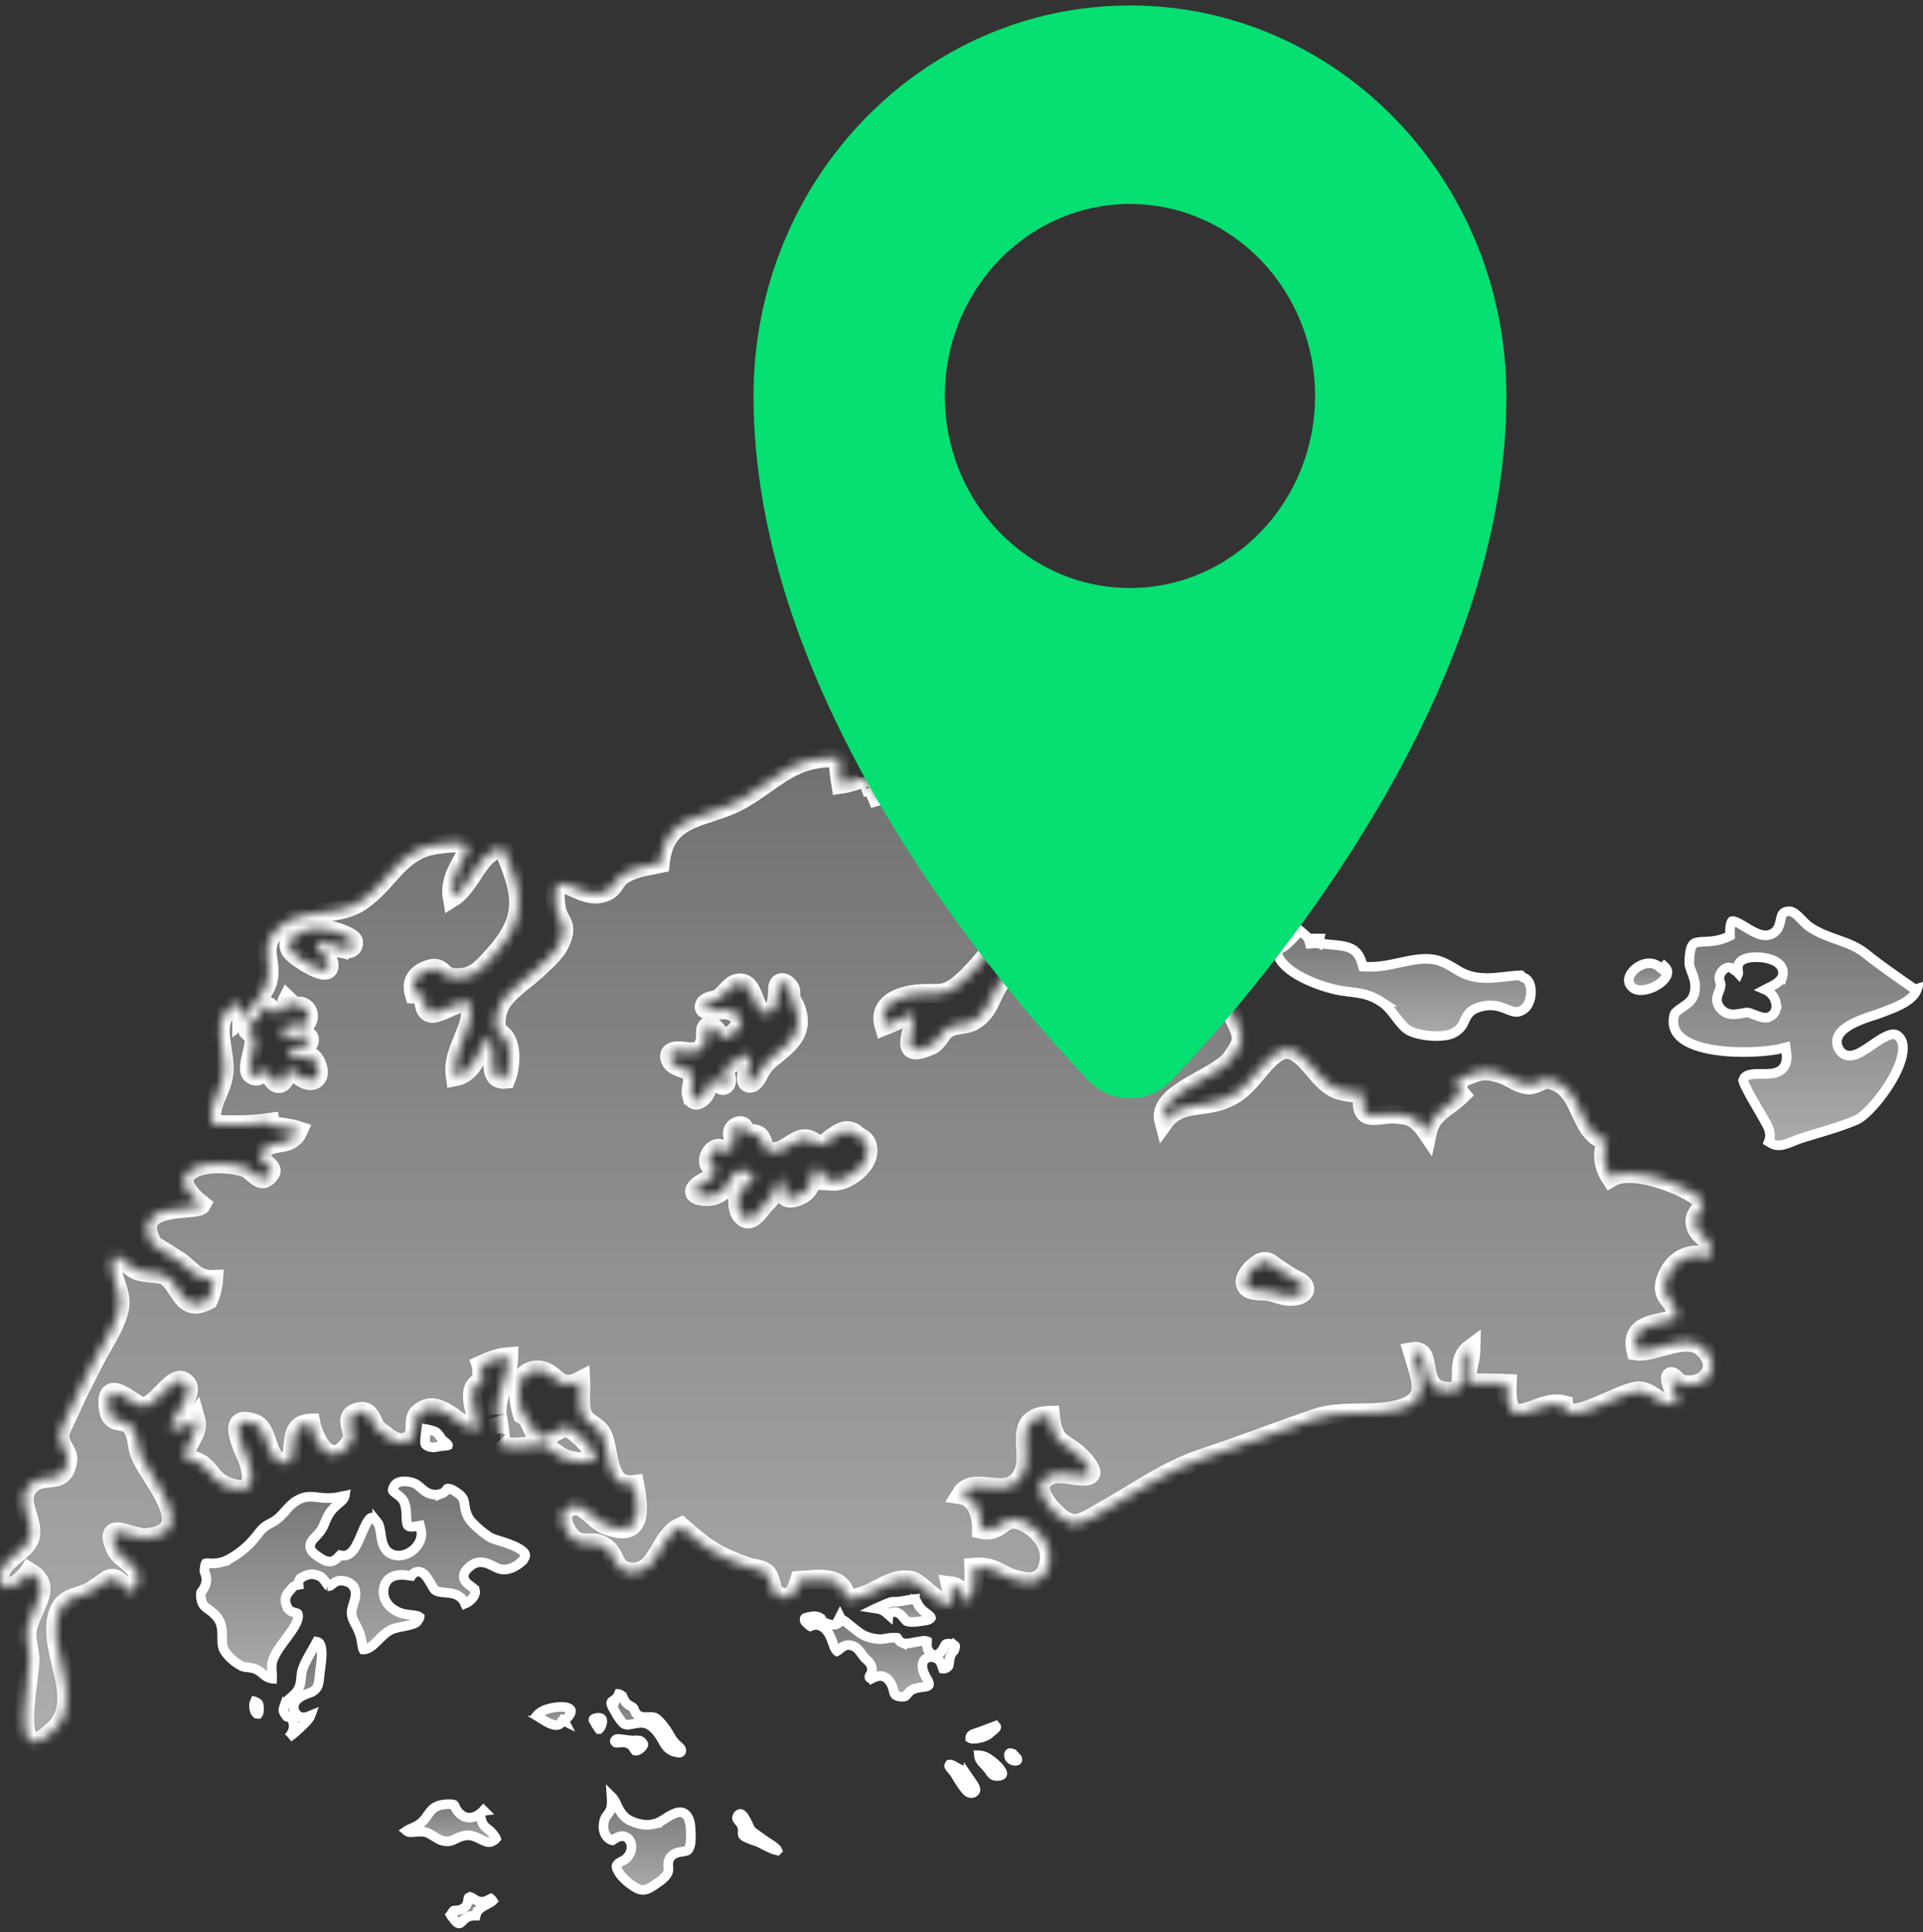 <svg width="200" height="201" viewBox="0 0 200 201" fill="none" xmlns="http://www.w3.org/2000/svg">
<rect x="0" y="0" width="200" height="201" fill="#333333" stroke="none"/>
<path d="M135.254 96.853C135.434 97.008 135.614 97.146 135.729 97.245C135.943 97.431 136.062 97.579 136.115 97.761L136.23 98.157L136.642 98.119C136.626 98.121 136.655 98.119 136.764 98.123C136.846 98.126 136.961 98.131 137.055 98.134C137.14 98.137 137.251 98.14 137.323 98.135C137.327 98.135 137.335 98.131 137.347 98.13C137.819 98.204 138.294 98.242 138.724 98.282C139.22 98.328 139.66 98.38 140.051 98.489C140.435 98.597 140.752 98.756 141.01 99.005C141.267 99.253 141.495 99.62 141.654 100.192L141.75 100.537L142.107 100.558C143.544 100.64 144.995 100.242 146.278 99.982C147.603 99.715 148.786 99.581 149.897 100.018V100.019C150.71 100.341 151.151 100.674 151.74 101.011C152.335 101.35 152.98 101.621 154.054 101.711V101.712C154.778 101.775 155.538 101.703 156.26 101.622C156.929 101.547 157.564 101.467 158.178 101.448L158.296 101.57L158.381 101.658L158.496 101.697C158.914 101.838 159.217 102.352 159.229 103.124C159.242 103.883 158.957 104.606 158.545 104.927C158.23 105.172 157.983 105.246 157.773 105.256C157.549 105.266 157.315 105.206 157.013 105.094C156.481 104.896 155.725 104.507 154.772 104.582L154.58 104.603C153.917 104.696 153.44 104.863 153.086 105.12C152.724 105.383 152.54 105.706 152.404 105.99C152.262 106.288 152.185 106.501 152.017 106.74C151.863 106.959 151.628 107.199 151.196 107.438C150.73 107.697 149.88 107.809 148.935 107.754C148.001 107.699 147.106 107.489 146.589 107.219H146.59C146.094 106.958 145.7 106.476 145.24 105.874C144.81 105.31 144.312 104.625 143.643 104.193H143.644C142.786 103.637 142.031 103.419 141.276 103.293C140.91 103.232 140.534 103.191 140.167 103.146C139.794 103.099 139.413 103.046 139.001 102.958H139.002C138.016 102.747 136.368 102.235 135.003 101.441C133.742 100.708 132.892 99.837 132.78 98.863C133.431 98.622 133.897 98.199 134.283 97.803C134.661 97.415 134.939 97.09 135.254 96.853ZM136.818 97.627C136.967 97.632 137.148 97.636 137.246 97.635L137.157 98.101L137.155 98.1C137.15 98.098 137.133 98.092 137.109 98.082C137.104 98.08 137.02 98.046 136.945 97.964C136.903 97.917 136.827 97.814 136.817 97.659C136.817 97.648 136.818 97.638 136.818 97.627Z" fill="url(#paint0_linear_44089_7332)" stroke="white"/>
<path d="M169.988 100.854C170.707 100.187 171.755 99.962 172.474 100.509L172.828 100.778L173.093 100.503C173.391 100.777 173.439 101.024 173.415 101.216C173.376 101.522 173.133 101.899 172.679 102.25C172.237 102.592 171.666 102.851 171.124 102.952C170.57 103.056 170.133 102.981 169.868 102.78C169.475 102.482 169.377 102.164 169.407 101.871C169.44 101.546 169.641 101.176 169.988 100.854Z" fill="url(#paint1_linear_44089_7332)" stroke="white"/>
<path d="M41.911 154.088C42.338 154.056 42.797 154.151 43.106 154.292C43.279 154.371 43.43 154.478 43.586 154.606C43.716 154.713 43.927 154.905 44.094 155.032C44.287 155.179 44.52 155.325 44.813 155.403C45.11 155.483 45.435 155.486 45.802 155.402V155.403L45.805 155.402C46.278 155.291 46.484 154.878 46.501 154.855C46.503 154.853 46.504 154.85 46.506 154.849C46.519 154.845 46.558 154.836 46.64 154.839L46.754 154.849C46.839 154.861 46.983 154.918 47.175 155.029C47.358 155.136 47.539 155.265 47.685 155.374L47.688 155.376C47.936 155.559 48.067 155.72 48.145 155.861C48.224 156.005 48.264 156.157 48.298 156.354C48.362 156.733 48.386 157.338 48.798 157.981L48.799 157.982C49.002 158.298 49.425 158.706 49.82 159.047C50.225 159.396 50.673 159.738 50.97 159.911H50.971C51.108 159.991 51.31 160.063 51.496 160.125C51.694 160.191 51.945 160.267 52.195 160.348C52.714 160.514 53.287 160.711 53.762 160.953C54.263 161.209 54.531 161.453 54.608 161.651C54.651 161.76 54.693 162.006 54.193 162.475L54.196 162.479C54.189 162.485 54.179 162.496 54.164 162.509C54.132 162.537 54.081 162.58 54.017 162.63C53.886 162.731 53.698 162.86 53.474 162.976C53.015 163.211 52.462 163.359 51.911 163.18L51.909 163.179L51.786 163.134C51.66 163.084 51.525 163.018 51.368 162.939C51.172 162.841 50.937 162.721 50.695 162.634C50.449 162.545 50.164 162.479 49.855 162.505C49.536 162.531 49.228 162.653 48.937 162.885C48.585 163.165 48.292 163.479 48.242 163.86C48.185 164.299 48.465 164.59 48.64 164.74C48.734 164.822 48.84 164.899 48.928 164.963C49.022 165.031 49.102 165.09 49.176 165.151C49.323 165.275 49.386 165.367 49.408 165.449H49.409C49.471 165.689 49.357 166.031 49.02 166.369C48.812 166.577 48.577 166.724 48.372 166.806C48.237 166.5 48.052 166.261 47.812 166.083C47.476 165.833 47.091 165.747 46.761 165.703C46.595 165.681 46.424 165.668 46.273 165.655C46.117 165.642 45.976 165.629 45.842 165.608C45.574 165.567 45.377 165.499 45.223 165.378L45.22 165.376C45.218 165.374 45.209 165.366 45.193 165.348C45.174 165.325 45.15 165.295 45.121 165.254C45.063 165.17 44.999 165.063 44.925 164.937C44.786 164.698 44.608 164.375 44.431 164.121C44.34 163.992 44.234 163.856 44.113 163.746C43.997 163.641 43.821 163.515 43.592 163.486C43.332 163.454 43.107 163.558 42.94 163.719C42.88 163.777 42.827 163.844 42.778 163.917C42.351 163.848 41.829 163.782 41.365 163.845C41.051 163.887 40.717 163.994 40.44 164.231C40.192 164.445 40.025 164.735 39.94 165.089L39.909 165.244C39.778 166.041 40.11 166.686 40.581 167.127C41.04 167.557 41.649 167.819 42.185 167.906H42.185C42.392 167.94 42.734 167.971 42.952 168C43.218 168.035 43.425 168.079 43.562 168.141C43.608 168.161 43.633 168.178 43.645 168.188C43.644 168.206 43.639 168.241 43.616 168.296C43.58 168.384 43.509 168.508 43.384 168.673L43.383 168.674C43.331 168.742 43.223 168.825 43.018 168.906C42.815 168.987 42.566 169.049 42.279 169.108C42.013 169.164 41.68 169.222 41.403 169.286C41.122 169.351 40.819 169.437 40.566 169.575C40.065 169.847 39.632 170.311 39.276 170.668C38.887 171.059 38.566 171.349 38.222 171.48L38.218 171.481C37.944 171.588 37.823 171.586 37.786 171.583C37.778 171.568 37.765 171.542 37.751 171.498C37.702 171.348 37.676 171.15 37.629 170.845C37.596 170.634 37.553 170.389 37.481 170.136L37.399 169.881C37.295 169.597 37.174 169.352 37.062 169.136C36.944 168.91 36.849 168.738 36.765 168.554C36.61 168.217 36.526 167.904 36.592 167.457V167.455C36.615 167.297 36.678 167.104 36.764 166.835C36.842 166.591 36.937 166.287 36.97 165.99C37.003 165.691 36.981 165.322 36.747 165.001C36.512 164.678 36.135 164.501 35.675 164.424H35.672C35.101 164.331 34.727 164.651 34.531 164.809C34.36 164.946 34.296 164.985 34.245 164.99L34.195 164.987C34.204 164.99 34.188 164.99 34.144 164.946C34.09 164.894 34.031 164.815 33.951 164.696C33.882 164.593 33.785 164.442 33.684 164.316C33.582 164.19 33.432 164.031 33.222 163.937L33.217 163.935L32.964 163.838C32.714 163.758 32.471 163.727 32.22 163.763C31.903 163.807 31.623 163.951 31.355 164.104L31.355 164.105C31.086 164.26 31.05 164.533 31.044 164.641C31.04 164.71 31.046 164.785 31.052 164.844C31.046 164.845 31.04 164.847 31.033 164.848C30.96 164.859 30.85 164.877 30.743 164.915C30.638 164.952 30.477 165.028 30.361 165.194L30.359 165.196C30.299 165.284 30.229 165.361 30.13 165.474C30.041 165.574 29.92 165.712 29.83 165.879C29.733 166.058 29.67 166.271 29.685 166.522C29.699 166.765 29.784 167.008 29.922 167.257V167.258L29.924 167.26C30.052 167.487 30.251 167.598 30.401 167.657C30.534 167.709 30.701 167.746 30.775 167.766C30.975 167.818 30.968 167.844 30.975 167.863C31.049 168.074 31.02 168.367 30.826 168.79C30.634 169.208 30.321 169.665 29.959 170.16C29.609 170.639 29.208 171.159 28.895 171.649C28.588 172.132 28.31 172.669 28.27 173.201V173.205C28.248 173.523 28.276 173.846 28.296 174.099C28.315 174.339 28.323 174.499 28.314 174.609C28.303 174.608 28.29 174.608 28.276 174.605C28.18 174.588 28.044 174.548 27.858 174.474C27.691 174.406 27.546 174.29 27.337 174.114C27.147 173.955 26.888 173.732 26.558 173.6L26.553 173.598L26.319 173.523C26.09 173.465 25.876 173.447 25.712 173.43C25.536 173.411 25.398 173.392 25.27 173.351L25.144 173.301C24.809 173.142 24.407 172.866 24.046 172.531C23.726 172.235 23.467 171.919 23.314 171.633L23.254 171.513C23.087 171.133 23.11 170.706 23.107 170.102C23.105 169.549 23.075 168.853 22.602 168.252H22.602C22.377 167.961 22.144 167.756 21.931 167.591C21.827 167.51 21.724 167.437 21.637 167.373C21.546 167.307 21.469 167.25 21.399 167.191C21.265 167.079 21.165 166.97 21.087 166.823C21.007 166.674 20.934 166.458 20.898 166.116C20.873 165.886 20.883 165.763 20.898 165.697C20.909 165.644 20.926 165.611 20.96 165.563C21.051 165.435 21.293 165.191 21.42 164.665L21.421 164.663C21.523 164.234 21.437 163.941 21.355 163.714C21.281 163.513 21.252 163.447 21.264 163.31V163.308C21.3 162.865 21.363 162.68 21.403 162.611C21.405 162.608 21.407 162.605 21.408 162.603C21.414 162.601 21.424 162.601 21.438 162.6C21.482 162.595 21.545 162.595 21.646 162.6C21.734 162.604 21.873 162.613 22.003 162.617C22.283 162.626 22.63 162.616 23.031 162.506L23.03 162.505C23.587 162.354 24.23 161.977 24.789 161.571C25.357 161.159 25.895 160.677 26.244 160.271L26.245 160.272C26.48 160.001 26.659 159.775 26.81 159.584C26.962 159.39 27.077 159.245 27.196 159.115C27.361 158.936 27.541 158.779 27.846 158.6L28.195 158.412C28.855 158.084 29.265 157.635 29.62 157.229C29.98 156.818 30.278 156.462 30.749 156.163L30.752 156.161C31.169 155.893 31.52 155.764 31.868 155.712C32.225 155.658 32.609 155.68 33.106 155.75H33.107C34.269 155.914 34.984 155.774 35.859 155.583C35.856 155.602 35.854 155.621 35.85 155.639C35.816 155.768 35.76 155.87 35.675 155.972C35.582 156.083 35.462 156.187 35.29 156.332C35.127 156.47 34.924 156.638 34.719 156.848C34.253 157.325 34.039 157.775 33.869 158.184C33.699 158.592 33.59 158.904 33.335 159.251L33.334 159.253C33.153 159.501 32.97 159.692 32.802 159.866C32.658 160.015 32.45 160.22 32.344 160.443C32.281 160.575 32.239 160.736 32.262 160.918C32.284 161.096 32.361 161.246 32.455 161.37C32.629 161.599 32.919 161.815 33.283 162.047C33.55 162.217 33.801 162.353 34.047 162.406C34.335 162.469 34.587 162.414 34.81 162.273C34.992 162.16 35.158 161.985 35.298 161.843C35.322 161.818 35.348 161.793 35.374 161.767L35.492 161.793C35.874 161.878 36.202 161.746 36.451 161.541C36.684 161.349 36.869 161.079 37.02 160.812C37.316 160.288 37.595 159.554 37.844 159.002C37.975 158.709 38.102 158.454 38.232 158.251C38.366 158.042 38.478 157.931 38.56 157.882C38.615 157.848 38.652 157.842 38.718 157.866C38.815 157.902 38.986 158.014 39.23 158.311V158.31C39.343 158.449 39.426 158.647 39.491 158.918C39.558 159.196 39.592 159.484 39.645 159.822C39.739 160.41 39.897 161.272 40.696 161.641V161.642C41.48 162.007 42.35 161.723 42.934 161.254C43.517 160.785 43.982 159.996 43.781 159.15L43.673 158.691L43.208 158.773C42.722 158.859 42.537 158.783 42.473 158.738C42.415 158.698 42.348 158.608 42.307 158.355C42.264 158.092 42.269 157.801 42.252 157.416C42.237 157.068 42.201 156.647 42.041 156.272V156.271L41.983 156.152C41.84 155.888 41.635 155.701 41.459 155.562C41.36 155.483 41.255 155.409 41.173 155.35C41.085 155.286 41.017 155.234 40.962 155.185C40.854 155.088 40.841 155.04 40.838 155.01C40.833 154.962 40.841 154.816 41.032 154.509C41.181 154.271 41.48 154.12 41.911 154.088Z" fill="url(#paint2_linear_44089_7332)" stroke="white"/>
<path d="M26.528 177.002C26.583 177.019 26.65 177.053 26.718 177.098C26.785 177.142 26.831 177.184 26.845 177.198C26.858 177.211 26.922 177.274 26.939 177.642V177.645C26.953 177.902 26.927 178.128 26.869 178.25C26.858 178.273 26.849 178.285 26.845 178.29C26.831 178.291 26.802 178.29 26.751 178.278L26.748 178.277L26.692 178.25C26.625 178.201 26.527 178.08 26.462 177.825C26.382 177.512 26.409 177.188 26.491 177.01L26.495 177.011C26.498 177.005 26.501 177 26.503 176.996C26.51 176.998 26.518 176.999 26.528 177.002Z" fill="url(#paint3_linear_44089_7332)" stroke="white"/>
<path d="M30.54 179.582C30.538 179.372 30.517 179.164 30.438 178.99C30.393 178.893 30.327 178.801 30.235 178.728C30.146 178.656 30.055 178.62 29.988 178.6C29.735 178.524 29.851 178.586 29.831 178.56L29.83 178.558L29.681 178.356C29.558 178.184 29.509 178.089 29.488 177.999C29.465 177.901 29.463 177.743 29.6 177.364L29.601 177.365C29.708 177.078 29.855 176.912 30.046 176.742C30.225 176.583 30.544 176.348 30.803 176.029L30.804 176.027C31.147 175.601 31.249 175.169 31.296 174.782C31.346 174.366 31.334 174.119 31.421 173.793C31.553 173.309 31.824 172.771 32.148 172.194C32.406 171.734 32.706 171.233 32.958 170.764C33.106 170.791 33.185 170.86 33.241 170.936C33.354 171.088 33.432 171.359 33.455 171.757C33.477 172.142 33.444 172.579 33.394 173.006C33.37 173.202 33.341 173.415 33.315 173.614L33.249 174.141C33.199 174.651 33.176 174.993 33.074 175.29C32.986 175.546 32.837 175.767 32.489 175.974H32.488C32.487 175.974 32.485 175.976 32.48 175.979C32.474 175.982 32.465 175.985 32.454 175.99C32.431 176.001 32.402 176.014 32.364 176.028C32.286 176.059 32.198 176.09 32.087 176.132C31.877 176.21 31.607 176.314 31.362 176.448C31.129 176.577 30.845 176.771 30.683 177.065C30.493 177.409 30.514 177.797 30.733 178.165C30.845 178.351 31.002 178.493 31.2 178.57C31.389 178.644 31.576 178.645 31.726 178.624C31.932 178.595 32.148 178.509 32.306 178.444C32.286 178.5 32.252 178.576 32.188 178.673C32.098 178.811 31.973 178.962 31.826 179.118C31.668 179.286 31.516 179.431 31.373 179.564L30.971 179.941C30.68 180.221 30.352 180.479 30.002 180.736C30.005 180.733 30.008 180.731 30.011 180.728C30.078 180.649 30.16 180.555 30.234 180.451C30.384 180.243 30.54 179.956 30.54 179.589V179.582Z" fill="url(#paint4_linear_44089_7332)" stroke="white"/>
<path d="M44.395 148.662C44.562 148.695 44.794 148.761 45.133 148.866L45.139 148.867C45.407 148.947 45.632 149.182 45.859 149.572L45.861 149.575C45.953 149.729 46.112 149.857 46.19 149.92C46.299 150.009 46.388 150.078 46.47 150.157C46.551 150.236 46.587 150.289 46.6 150.319C46.605 150.332 46.603 150.329 46.6 150.338C46.592 150.342 46.58 150.348 46.562 150.353L46.484 150.366C46.114 150.396 45.718 150.437 45.315 150.533V150.534C45.118 150.574 44.847 150.554 44.605 150.467C44.341 150.372 44.238 150.249 44.217 150.192C44.212 150.173 44.203 150.123 44.2 150.032C44.197 149.936 44.202 149.821 44.212 149.694C44.233 149.423 44.267 149.195 44.29 148.973V148.97C44.304 148.824 44.318 148.724 44.329 148.653C44.348 148.656 44.371 148.657 44.395 148.662Z" fill="url(#paint5_linear_44089_7332)" stroke="white"/>
<path d="M57.691 177.602C58.283 177.513 58.801 177.535 59.078 177.65C59.281 177.735 59.343 177.826 59.365 177.875C59.389 177.928 59.399 178.012 59.358 178.142C59.27 178.421 58.983 178.752 58.639 178.931L58.683 179.017L58.517 178.936L58.51 178.947C58.398 179.184 58.277 179.301 58.175 179.361C58.072 179.422 57.948 179.45 57.788 179.44C57.444 179.419 57.023 179.228 56.605 178.969H56.606C56.343 178.805 56.141 178.678 55.992 178.562C55.909 178.498 55.862 178.452 55.837 178.423C55.882 178.364 55.971 178.278 56.133 178.161L56.33 178.028C56.587 177.864 57.108 177.689 57.691 177.602Z" fill="url(#paint6_linear_44089_7332)" stroke="white"/>
<path d="M46.674 187.664H46.675C47.004 187.66 47.148 187.696 47.206 187.721C47.232 187.732 47.237 187.734 47.259 187.774C47.319 187.885 47.459 188.387 47.983 188.784V188.785C48.499 189.178 49.085 189.106 49.53 188.896C49.684 188.824 49.83 188.731 49.965 188.627L49.988 188.888C50.013 189.176 50.075 189.418 50.178 189.626C50.282 189.838 50.417 189.988 50.552 190.106C50.663 190.205 50.823 190.316 50.898 190.375C50.994 190.449 51.075 190.522 51.15 190.618L51.468 191.024C51.473 191.032 51.48 191.039 51.485 191.047C51.561 191.155 51.585 191.215 51.594 191.243C51.574 191.271 51.526 191.324 51.419 191.399L51.288 191.483C51.084 191.603 50.919 191.626 50.769 191.61C50.6 191.593 50.42 191.525 50.19 191.415C49.985 191.317 49.695 191.159 49.421 191.056C49.127 190.945 48.78 190.865 48.391 190.923H48.39C47.881 191 47.485 191.23 47.214 191.356C46.937 191.485 46.692 191.567 46.323 191.523H46.322C45.988 191.485 45.754 191.383 45.508 191.242C45.342 191.147 45.101 190.986 44.833 190.834L44.558 190.688C44.296 190.558 44.023 190.522 43.784 190.518C43.549 190.513 43.307 190.54 43.114 190.559C42.906 190.578 42.746 190.59 42.609 190.578C42.479 190.567 42.408 190.538 42.363 190.504L42.36 190.501C42.325 190.475 42.299 190.451 42.277 190.432C42.368 190.369 42.499 190.302 42.663 190.229C42.816 190.162 43.041 190.072 43.185 190L43.188 189.999C43.726 189.725 44.024 189.423 44.267 189.101C44.515 188.771 44.63 188.548 44.922 188.24C45.332 187.815 45.946 187.673 46.674 187.664ZM50.414 188.348C50.407 188.349 50.4 188.352 50.393 188.354L50.243 188.381C50.276 188.347 50.308 188.313 50.339 188.278C50.37 188.301 50.395 188.326 50.414 188.348Z" fill="url(#paint7_linear_44089_7332)" stroke="white"/>
<path d="M48.803 197.336C48.873 197.305 48.925 197.299 49.115 197.412C49.177 197.449 49.359 197.569 49.472 197.631C49.614 197.709 49.804 197.796 50.033 197.813H50.036C50.281 197.831 50.486 197.768 50.641 197.699C50.716 197.666 50.785 197.628 50.84 197.599C50.9 197.566 50.938 197.544 50.978 197.524C51.008 197.51 51.028 197.502 51.04 197.497L51.084 197.53C51.179 197.616 51.222 197.676 51.243 197.71C51.237 197.717 51.23 197.726 51.22 197.735C51.169 197.782 51.092 197.837 50.982 197.902C50.874 197.967 50.754 198.03 50.618 198.102C50.488 198.171 50.343 198.248 50.208 198.331C50.075 198.413 49.931 198.514 49.81 198.635C49.739 198.705 49.67 198.79 49.612 198.891H49.605L49.591 198.932C49.558 198.995 49.529 199.064 49.511 199.14L49.48 199.262C49.456 199.262 49.429 199.264 49.398 199.265C49.274 199.266 49.078 199.267 48.889 199.316L48.886 199.317C48.47 199.427 48.208 199.729 48.069 199.868C47.904 200.034 47.847 200.064 47.772 200.069H47.769C47.678 200.076 47.607 200.052 47.509 199.968C47.384 199.861 47.285 199.721 47.109 199.505L47.108 199.504L46.892 199.228C46.884 199.216 46.879 199.207 46.875 199.199L46.876 199.198C46.898 199.145 46.944 199.061 47.037 198.917L47.038 198.915C47.122 198.785 47.176 198.748 47.192 198.738C47.204 198.731 47.221 198.723 47.284 198.719C47.384 198.712 47.708 198.739 48.055 198.577L48.204 198.495C48.656 198.21 48.674 197.684 48.694 197.55C48.711 197.443 48.724 197.404 48.735 197.384C48.738 197.379 48.745 197.36 48.802 197.335L48.803 197.336Z" fill="url(#paint8_linear_44089_7332)" stroke="white"/>
<path d="M62.33 178.68C62.538 178.705 62.586 178.785 62.61 178.844C62.652 178.945 62.66 179.124 62.593 179.349C62.527 179.569 62.411 179.755 62.306 179.854C62.305 179.854 62.303 179.855 62.302 179.855C62.299 179.852 62.296 179.849 62.293 179.845C62.216 179.737 62.121 179.594 62.028 179.443C61.935 179.293 61.848 179.143 61.784 179.022C61.752 178.962 61.73 178.915 61.716 178.883L61.715 178.882C61.714 178.825 61.73 178.815 61.731 178.813C61.749 178.794 61.8 178.758 61.904 178.728C62.004 178.699 62.115 178.686 62.209 178.682C62.254 178.68 62.292 178.679 62.316 178.68C62.321 178.68 62.326 178.68 62.33 178.68Z" fill="url(#paint9_linear_44089_7332)" stroke="white"/>
<path d="M64.353 176.204C64.375 176.206 64.415 176.215 64.478 176.247C64.614 176.317 64.727 176.437 64.77 176.516H64.772C64.794 176.561 64.816 176.607 64.843 176.666C64.868 176.721 64.9 176.789 64.936 176.856C65.012 176.996 65.121 177.155 65.298 177.289V177.29C65.449 177.406 65.614 177.483 65.694 177.525C65.786 177.574 65.827 177.602 65.861 177.639L65.869 177.647C65.885 177.664 65.9 177.687 65.936 177.778C65.965 177.854 66.025 178.033 66.143 178.195L66.144 178.199C66.321 178.44 66.575 178.535 66.763 178.574C66.952 178.614 67.138 178.612 67.262 178.606L67.261 178.605C67.779 178.587 67.982 178.57 68.212 178.716L68.314 178.789C68.664 179.07 68.939 179.452 69.272 179.891V179.892C69.41 180.076 69.523 180.281 69.667 180.529C69.803 180.765 69.966 181.035 70.181 181.275L70.184 181.279C70.287 181.393 70.402 181.493 70.493 181.573C70.592 181.66 70.666 181.726 70.728 181.794C70.84 181.915 70.869 181.993 70.86 182.097V182.099C70.852 182.209 70.812 182.248 70.783 182.269C70.76 182.285 70.722 182.301 70.668 182.311L70.522 182.299C70.451 182.293 70.36 182.274 70.227 182.244H70.228C69.76 182.124 69.354 181.808 69.099 181.356L69.091 181.345L68.871 180.962L68.867 180.954L68.862 180.945C68.573 180.441 68.129 179.75 67.468 179.395H67.467C67.138 179.218 66.802 179.191 66.508 179.212C66.229 179.231 65.936 179.3 65.721 179.342C65.235 179.436 65.005 179.428 64.803 179.228L64.802 179.227L64.689 179.108C64.43 178.82 64.19 178.442 63.993 178.074L63.992 178.072L63.773 177.693C63.703 177.572 63.648 177.465 63.61 177.367C63.539 177.179 63.555 177.089 63.609 177.01L63.614 177.003C63.62 176.995 63.63 176.979 63.719 176.925C63.789 176.882 63.957 176.788 64.099 176.637L64.1 176.638C64.101 176.636 64.102 176.634 64.103 176.632C64.105 176.63 64.107 176.629 64.108 176.628L64.107 176.627C64.184 176.545 64.235 176.462 64.269 176.395C64.302 176.33 64.331 176.258 64.344 176.228C64.347 176.219 64.35 176.211 64.353 176.204Z" fill="url(#paint10_linear_44089_7332)" stroke="white"/>
<path d="M64.625 180.911V180.912C64.971 180.958 65.188 180.968 65.48 181.017L65.488 181.019L65.498 181.02C65.668 181.041 65.884 181.056 66.094 181.029L66.143 181.022C66.192 181.024 66.254 181.027 66.316 181.031C66.382 181.035 66.446 181.04 66.495 181.045C66.508 181.046 66.519 181.047 66.528 181.048C66.627 181.083 66.734 181.16 66.82 181.273L66.826 181.28C66.876 181.344 66.903 181.401 66.913 181.441C66.922 181.477 66.916 181.494 66.911 181.505L66.91 181.508C66.827 181.698 66.65 181.872 66.408 182.018L66.404 182.021C66.335 182.063 66.234 182.1 66.145 182.108C66.101 182.113 66.078 182.109 66.068 182.106C66.027 182.065 66.017 182.028 65.907 181.846C65.812 181.688 65.651 181.46 65.336 181.342H65.337L65.317 181.334L65.316 181.335C65.058 181.235 64.844 181.237 64.673 181.237H64.654C64.567 181.241 64.483 181.251 64.415 181.259C64.341 181.268 64.289 181.275 64.235 181.279C64.131 181.288 64.088 181.279 64.065 181.271L64.064 181.27L64.019 181.24C64.001 181.225 63.981 181.205 63.966 181.179C63.943 181.14 63.941 181.116 63.941 181.11L63.942 181.106C63.957 181.047 63.965 181.031 63.967 181.028C63.967 181.028 63.967 181.027 63.968 181.025C63.969 181.024 63.975 181.018 63.987 181.008L63.99 181.005C64.018 180.982 64.049 180.955 64.066 180.94C64.087 180.923 64.101 180.911 64.112 180.902C64.116 180.9 64.118 180.896 64.12 180.895C64.22 180.866 64.37 180.878 64.625 180.911Z" fill="url(#paint11_linear_44089_7332)" stroke="white"/>
<path d="M76.922 188.689C76.995 188.664 77.106 188.662 77.233 188.808V188.809L77.24 188.815C77.389 188.981 77.528 189.22 77.671 189.505C77.796 189.755 77.953 190.106 78.08 190.341L78.136 190.443L78.231 190.511C78.828 190.933 79.452 191.407 80.119 191.832V191.833C80.323 191.965 80.588 192.135 80.754 192.32C80.792 192.363 80.818 192.399 80.834 192.427C80.84 192.437 80.844 192.446 80.847 192.453C80.845 192.455 80.843 192.459 80.84 192.462L80.822 192.481C80.668 192.45 80.447 192.374 80.183 192.259C79.894 192.132 79.596 191.98 79.349 191.852C79.229 191.789 79.113 191.729 79.027 191.685C78.958 191.649 78.856 191.595 78.78 191.57L78.769 191.566L78.308 191.414L77.841 191.233C77.509 191.094 77.368 191.008 77.299 190.927C77.264 190.886 77.207 190.804 77.246 190.521C77.324 189.967 76.962 189.581 76.822 189.408C76.637 189.18 76.636 189.135 76.649 189.073L76.65 189.068C76.7 188.832 76.83 188.722 76.922 188.689Z" fill="url(#paint12_linear_44089_7332)" stroke="white"/>
<path d="M63.603 186.881C63.733 186.993 63.851 187.149 63.946 187.317L64.034 187.489C64.35 188.193 64.715 189.017 65.649 189.426V189.427C66.286 189.714 67.138 189.917 67.924 189.752L67.923 189.751C68.345 189.664 68.708 189.463 69.012 189.274C69.341 189.07 69.577 188.901 69.846 188.771L69.85 188.769C70.454 188.469 70.859 188.397 71.241 188.663C71.416 188.785 71.557 188.988 71.659 189.265C71.761 189.54 71.811 189.858 71.823 190.157V190.162C71.843 190.543 71.869 190.94 71.852 191.329C71.834 191.72 71.773 192.049 71.651 192.291L71.649 192.296C71.602 192.393 71.551 192.44 71.505 192.47C71.451 192.504 71.374 192.533 71.251 192.559C71.104 192.589 71.006 192.595 70.802 192.63C70.629 192.659 70.423 192.703 70.217 192.798C69.951 192.918 69.749 193.094 69.627 193.332C69.512 193.557 69.496 193.786 69.497 193.959C69.498 194.047 69.504 194.134 69.509 194.207C69.514 194.285 69.519 194.349 69.52 194.412C69.524 194.538 69.515 194.619 69.493 194.68L69.491 194.683C69.395 194.963 69.204 195.202 68.936 195.437C68.796 195.558 68.648 195.668 68.492 195.777L68.002 196.116C67.596 196.4 67.285 196.543 67 196.576C66.733 196.607 66.424 196.548 66.009 196.287L66.008 196.286C65.255 195.815 64.454 195.111 64.168 194.382V194.381L64.136 194.285C64.112 194.199 64.111 194.14 64.116 194.102C64.123 194.052 64.142 194.004 64.186 193.948C64.292 193.816 64.492 193.689 64.8 193.537L64.801 193.538C65.152 193.368 65.432 193.03 65.573 192.664C65.718 192.29 65.745 191.803 65.453 191.378L65.449 191.372L65.356 191.261C65.142 191.039 64.864 190.97 64.609 190.996C64.417 191.016 64.242 191.088 64.101 191.165L63.972 191.242L63.961 191.25C63.862 191.318 63.811 191.356 63.755 191.393C63.717 191.417 63.696 191.425 63.688 191.429C63.675 191.427 63.637 191.421 63.562 191.391L63.556 191.389C63.047 191.191 62.708 190.526 62.769 189.882V189.878C62.795 189.567 62.836 189.335 62.94 189.114L62.944 189.103C62.979 189.022 63.036 188.946 63.143 188.812C63.227 188.707 63.352 188.549 63.443 188.355L63.449 188.348L63.473 188.312L63.49 188.271C63.571 188.079 63.599 187.847 63.611 187.655C63.624 187.45 63.621 187.232 63.612 187.038C63.61 186.983 63.604 186.93 63.601 186.879C63.602 186.88 63.603 186.88 63.603 186.881Z" fill="url(#paint13_linear_44089_7332)" stroke="white"/>
<path d="M95.114 166.353C95.12 166.354 95.171 166.374 95.256 166.487C95.336 166.594 95.408 166.73 95.477 166.873L95.48 166.879C95.681 167.283 95.99 167.527 96.231 167.707C96.492 167.902 96.658 168.017 96.785 168.192L96.788 168.196C96.823 168.243 96.833 168.272 96.836 168.284C96.833 168.29 96.827 168.304 96.806 168.326C96.766 168.368 96.697 168.417 96.6 168.462C96.504 168.506 96.4 168.536 96.307 168.551C95.943 168.607 95.586 168.672 95.223 168.7C94.862 168.728 94.547 168.714 94.288 168.635C94.276 168.627 94.244 168.602 94.189 168.542C94.101 168.445 94.038 168.354 93.918 168.207C93.821 168.088 93.677 167.92 93.491 167.809C93.274 167.678 92.99 167.618 92.689 167.754L92.416 167.877L92.409 167.965C92.373 167.933 92.332 167.898 92.286 167.857C92.159 167.745 91.976 167.587 91.759 167.485C91.538 167.382 91.305 167.349 91.16 167.326C91.12 167.32 91.084 167.311 91.052 167.306C91.072 167.296 91.092 167.286 91.113 167.276C91.277 167.204 91.402 167.158 91.545 167.098L91.547 167.097C92.103 166.859 92.43 166.669 92.825 166.612H93.081C93.464 166.612 94.028 166.509 94.455 166.433C94.683 166.392 94.879 166.357 95.026 166.338C95.063 166.333 95.093 166.331 95.117 166.329L95.114 166.353ZM95.119 166.312C95.093 166.304 95.058 166.29 95.02 166.268L95.153 166.049L95.119 166.312Z" fill="url(#paint14_linear_44089_7332)" stroke="white"/>
<path d="M84.515 168.123C84.62 168.103 84.848 168.109 85.066 168.171C85.166 168.199 85.242 168.234 85.291 168.267V168.461L85.547 168.604C85.61 168.64 85.661 168.668 85.705 168.695C85.726 168.708 85.743 168.72 85.755 168.729C85.761 168.733 85.765 168.736 85.769 168.738C85.772 168.741 85.773 168.742 85.773 168.742L85.856 168.816L85.961 168.85C86.011 168.865 86.202 168.935 86.362 168.971C86.514 169.005 86.808 169.054 87.079 168.913L87.097 168.903C87.338 168.766 87.453 168.527 87.502 168.429C87.503 168.426 87.504 168.423 87.506 168.42C87.659 168.485 87.815 168.584 87.983 168.712C88.094 168.796 88.204 168.887 88.321 168.985C88.436 169.081 88.561 169.186 88.688 169.283C89.107 169.605 89.563 170.034 90.235 170.263L90.236 170.264C90.626 170.395 91.036 170.471 91.436 170.493H91.439C91.702 170.506 91.936 170.471 92.131 170.437C92.34 170.4 92.48 170.368 92.635 170.356L92.641 170.355C92.738 170.347 92.904 170.336 93.062 170.337C93.142 170.337 93.212 170.341 93.267 170.348C93.281 170.349 93.293 170.35 93.302 170.352C93.311 170.364 93.326 170.385 93.347 170.42C93.371 170.461 93.421 170.546 93.482 170.622C93.549 170.705 93.651 170.806 93.804 170.871V170.87C93.969 170.941 94.14 170.955 94.272 170.952C94.409 170.95 94.548 170.93 94.668 170.908C94.787 170.887 94.91 170.861 95.004 170.841C95.108 170.819 95.174 170.806 95.218 170.802L95.231 170.801C95.409 170.779 95.597 170.739 95.737 170.714C95.891 170.686 96.016 170.668 96.134 170.668C96.241 170.668 96.328 170.679 96.388 170.699C96.406 170.705 96.416 170.711 96.422 170.714C96.422 170.724 96.424 170.765 96.417 170.873C96.409 170.983 96.374 171.274 96.488 171.54L96.491 171.547C96.596 171.782 96.824 172.161 97.269 172.142C97.464 172.133 97.613 172.042 97.707 171.967C97.803 171.89 97.88 171.798 97.939 171.719C98.055 171.561 98.157 171.371 98.228 171.238C98.268 171.166 98.298 171.11 98.323 171.067C98.331 171.054 98.337 171.044 98.341 171.038C98.389 170.996 98.5 170.947 98.714 170.964C98.93 170.981 99.154 171.059 99.296 171.143L99.297 171.141C99.326 171.163 99.334 171.179 99.339 171.198C99.349 171.241 99.349 171.315 99.321 171.422C99.295 171.524 99.252 171.625 99.212 171.705C99.206 171.716 99.199 171.726 99.194 171.735C99.062 171.837 98.975 171.967 98.918 172.082C98.84 172.24 98.797 172.411 98.77 172.555C98.743 172.701 98.727 172.85 98.714 172.967C98.699 173.097 98.69 173.174 98.679 173.224L98.678 173.229C98.665 173.285 98.6 173.392 98.442 173.483C98.297 173.567 98.151 173.589 98.057 173.575C98.041 173.538 98.023 173.479 97.989 173.347C97.957 173.222 97.901 173.005 97.769 172.815C97.615 172.596 97.384 172.444 97.074 172.394H97.073C96.768 172.343 96.42 172.372 96.171 172.632C95.937 172.876 95.92 173.194 95.938 173.399C95.972 173.819 96.189 174.275 96.341 174.509C96.511 174.772 96.611 175.009 96.621 175.172C96.625 175.241 96.611 175.272 96.602 175.288C96.592 175.303 96.558 175.348 96.442 175.396C96.243 175.476 96.028 175.484 95.664 175.533C95.35 175.576 94.916 175.655 94.572 175.981C94.494 176.056 94.43 176.132 94.379 176.194C94.321 176.266 94.293 176.302 94.253 176.349C94.188 176.424 94.156 176.444 94.122 176.456L94.118 176.457C94.049 176.482 93.916 176.501 93.744 176.491C93.577 176.481 93.423 176.447 93.324 176.41L93.318 176.408L93.231 176.371C93.156 176.335 93.116 176.299 93.092 176.271C93.056 176.229 93.024 176.17 92.99 176.064C92.973 176.011 92.957 175.952 92.939 175.879C92.921 175.81 92.9 175.725 92.876 175.64C92.839 175.509 92.79 175.361 92.714 175.208L92.629 175.054C92.415 174.701 92.132 174.409 91.715 174.345C91.339 174.287 90.981 174.441 90.693 174.588L90.918 175.03L90.692 174.588L90.686 174.592C90.649 174.612 90.571 174.617 90.497 174.568C90.465 174.547 90.444 174.523 90.433 174.499C90.423 174.478 90.414 174.445 90.422 174.392L90.423 174.385C90.429 174.341 90.436 174.349 90.541 174.161C90.585 174.083 90.643 173.967 90.671 173.82C90.7 173.667 90.691 173.508 90.641 173.344L90.64 173.342L90.573 173.174C90.497 173.017 90.396 172.893 90.304 172.796C90.198 172.686 90.041 172.55 89.981 172.493L89.977 172.49L89.871 172.379C89.834 172.335 89.795 172.283 89.751 172.224C89.678 172.125 89.562 171.958 89.469 171.836C89.273 171.58 88.966 171.225 88.486 171.134H88.485C87.9 171.02 87.493 171.396 87.305 171.559C87.183 171.663 87.121 171.714 87.067 171.742C87.058 171.747 87.051 171.749 87.047 171.751C87.035 171.743 87.004 171.719 86.959 171.657C86.889 171.563 86.818 171.424 86.744 171.248C86.672 171.074 86.608 170.889 86.543 170.704C86.483 170.532 86.415 170.338 86.343 170.19H86.342C86.179 169.859 85.95 169.514 85.631 169.285C85.288 169.039 84.854 168.938 84.381 169.104L84.374 169.106C84.334 169.121 84.297 169.138 84.264 169.156L84.262 169.155C84.24 169.138 84.215 169.118 84.185 169.091C84.169 169.077 84.154 169.063 84.137 169.047C84.12 169.032 84.102 169.015 84.083 168.998L84.082 168.997L83.9 168.832C83.754 168.692 83.699 168.61 83.685 168.514C83.668 168.381 83.694 168.34 83.694 168.339C83.695 168.337 83.706 168.318 83.768 168.289C83.835 168.258 83.932 168.231 84.07 168.204C84.168 168.185 84.386 168.15 84.515 168.123ZM86.019 168.604C86.003 168.612 85.984 168.62 85.995 168.615C85.996 168.615 86.007 168.608 86.024 168.6C86.022 168.601 86.021 168.604 86.019 168.604ZM87.378 168.216L87.358 168.354C87.356 168.353 87.354 168.354 87.353 168.354C87.324 168.348 87.3 168.339 87.283 168.33L87.36 168.179L87.378 168.216Z" fill="url(#paint15_linear_44089_7332)" stroke="white"/>
<path d="M103.556 179.515C103.575 179.536 103.595 179.562 103.608 179.593C103.621 179.62 103.624 179.638 103.625 179.646C103.624 179.653 103.618 179.676 103.588 179.719C103.55 179.773 103.49 179.837 103.404 179.914C103.318 179.991 103.224 180.065 103.119 180.147C103.023 180.223 102.908 180.314 102.813 180.405C102.761 180.456 102.58 180.564 102.282 180.668C102.002 180.766 101.682 180.839 101.4 180.858C101.104 180.879 100.948 180.834 100.896 180.802C100.895 180.789 100.897 180.766 100.904 180.729L100.932 180.644C100.97 180.521 101.037 180.454 101.189 180.384C101.276 180.344 101.377 180.309 101.509 180.268C101.631 180.229 101.787 180.183 101.938 180.124L101.938 180.123C102.333 179.969 102.724 179.823 103.016 179.714C103.161 179.66 103.283 179.615 103.367 179.584C103.409 179.569 103.442 179.556 103.465 179.548C103.476 179.544 103.484 179.54 103.49 179.538C103.493 179.537 103.496 179.537 103.497 179.536L103.499 179.535L103.556 179.515Z" fill="url(#paint16_linear_44089_7332)" stroke="white"/>
<path d="M105.197 182.368V182.369C105.303 182.408 105.455 182.53 105.609 182.698C105.679 182.774 105.738 182.846 105.778 182.899C105.782 182.904 105.785 182.909 105.788 182.913C105.808 182.991 105.812 183.039 105.809 183.065C105.805 183.093 105.798 183.1 105.797 183.102C105.789 183.11 105.733 183.158 105.585 183.155C105.305 183.151 105.051 182.989 104.964 182.762L104.938 182.661C104.906 182.443 104.978 182.383 104.988 182.375C105.011 182.357 105.079 182.325 105.197 182.368Z" fill="url(#paint17_linear_44089_7332)" stroke="white"/>
<path d="M101.811 182.576C101.937 182.584 102.08 182.61 102.173 182.631L102.178 182.632C102.579 182.718 103.032 183.056 103.465 183.426C103.615 183.556 103.83 183.766 104.002 183.99C104.088 184.102 104.156 184.208 104.2 184.3C104.247 184.396 104.254 184.449 104.254 184.464C104.254 184.544 104.232 184.576 104.218 184.593C104.196 184.618 104.149 184.654 104.058 184.685C103.897 184.738 103.683 184.744 103.502 184.721C103.398 184.701 103.328 184.669 103.272 184.631C103.198 184.579 103.121 184.502 103.026 184.373L102.924 184.227C102.73 183.93 102.464 183.665 102.281 183.467C102.129 183.301 102.014 183.16 101.937 183.021L101.871 182.88C101.839 182.791 101.81 182.676 101.801 182.576C101.804 182.576 101.807 182.576 101.811 182.576Z" fill="url(#paint18_linear_44089_7332)" stroke="white"/>
<path d="M98.787 183.539C98.852 183.539 98.938 183.558 99.008 183.587C99.136 183.642 99.249 183.705 99.356 183.775L99.703 184.008L99.734 183.974C99.783 183.999 99.83 184.024 99.872 184.045C99.904 184.06 99.971 184.091 100.031 184.111V184.113C100.07 184.127 100.104 184.147 100.152 184.191L100.16 184.198C100.379 184.394 100.526 184.606 100.736 184.914V184.913C100.841 185.069 100.99 185.265 101.096 185.412C101.216 185.58 101.314 185.732 101.38 185.873C101.446 186.015 101.462 186.113 101.457 186.18C101.453 186.232 101.434 186.303 101.335 186.398C101.169 186.558 100.826 186.565 100.592 186.334L100.479 186.216C100.368 186.095 100.266 185.965 100.165 185.826L99.759 185.229C99.598 184.983 99.497 184.784 99.318 184.495L99.309 184.479L99.173 184.294C99.033 184.115 98.881 183.947 98.779 183.825C98.719 183.747 98.71 183.693 98.711 183.664C98.712 183.639 98.72 183.598 98.763 183.541C98.769 183.54 98.777 183.539 98.787 183.539Z" fill="url(#paint19_linear_44089_7332)" stroke="white"/>
<mask id="path-21-inside-1_44089_7332" fill="white">
<path d="M177.263 140.31C175.494 138.455 172.162 140.795 170.159 140.494C169.448 137.523 172.593 137.795 174.343 137.163C174.483 134.93 172.368 135.241 173.388 132.784C174.184 130.861 176.009 130.123 177.815 130.803C178.471 128.657 176.561 128.89 176.318 127.288C176.056 125.54 178.667 125.569 175.728 123.909C173.734 122.782 169.504 121.306 167.52 122.481C166.733 121.277 166.556 119.918 167.136 118.694C163.935 117.849 164.758 112.916 161.033 112.266C160.462 112.169 159.611 112.916 158.909 112.829C157.776 112.703 157.112 111.984 156.035 111.654C153.976 111.033 153.424 111.586 151.477 112.314C151.73 112.848 151.477 113.324 151.936 113.868C150.56 115.218 148.866 115.732 148.435 117.781C147.349 116.189 146.629 115.965 145.047 115.868C143.25 115.762 141.219 117.034 141.79 113.693C138.804 113.625 138.289 113.159 136.426 110.945C134.461 108.615 133.328 108.547 131.344 110.809C129.949 112.402 129.229 113.625 127.132 114.412C124.942 115.227 122.602 114.557 121.058 116.674C120.225 113.635 126.636 112.198 128.143 110.052C129.453 108.178 129.332 107.867 128.405 105.973C127.563 104.255 127.385 103.322 126.87 101.477C126.14 98.875 126.056 99.263 123.669 100.662C121.6 101.866 121.788 102.07 120.73 104.245C119.242 107.304 117.267 109.984 114.637 111.411C113.242 106.828 120.159 105.303 118.278 101.196C117.969 100.526 115.348 98.011 114.534 97.661C113.018 97.011 109.704 97.156 108.394 98.088C107.477 98.739 107.477 99.691 106.793 100.312C106.082 100.963 105.043 101.021 104.369 101.749C103.021 103.196 103.124 105.08 101.234 106.187C100.382 106.682 99.465 106.42 98.566 106.954C97.78 107.42 97.658 108.362 96.769 108.751C93.287 110.275 95.103 107.556 95.066 105.391C94.045 105.721 92.978 106.313 91.958 106.711C91.256 104.391 93.624 103.565 95.384 103.4C97.658 103.186 98.22 103.837 100.185 102.031C102.497 99.904 104.94 96.612 105.745 93.525C104.931 92.748 104.135 91.942 103.162 91.466C103.012 90.029 102.45 88.155 101.571 87.019C100.363 85.445 99.39 85.708 97.705 84.873C94.457 83.261 94.925 81.765 91.2 82.824C91.059 82.474 90.91 82.358 90.676 81.882C91.181 81.901 90.695 81.697 90.498 81.736C90.47 81.658 90.432 81.571 90.423 81.493C90.414 81.27 90.507 81.27 90.517 81.066C90.395 80.998 90.264 80.979 90.133 81.008C90.236 80.969 90.273 80.901 90.264 80.784C89.384 81.027 88.448 81.425 87.465 81.561C87.344 80.775 87.128 79.59 87.334 78.823C82.467 78.57 80.885 80.988 77.16 83.144C73.51 85.251 69.195 84.504 68.643 89.815C67.407 90.087 66.088 90.194 64.927 90.893C63.635 91.68 64.094 92.505 62.54 92.903C59.985 93.544 57.243 89.514 57.804 94.214C58.01 95.962 59.143 95.894 58.338 97.885C57.87 99.04 56.821 99.895 55.942 100.73C53.779 102.788 51.112 103.818 51.645 107.255C53.377 107.945 53.199 110.761 52.619 112.237C50.279 112.489 51.964 109.042 50.794 107.818C49.652 109.255 49.399 111.576 47.368 111.974C46.938 109.022 49.446 107.061 48.884 104.293C46.863 103.876 43.97 107.488 44.083 103.458C43.764 103.439 43.409 103.381 43.091 103.371C42.726 102.118 43.297 101.361 44.373 100.924C46.039 100.244 45.824 101.594 47.125 101.691C49.184 101.846 49.979 100.963 51.524 99.205C54.978 95.282 54.266 92.748 52.347 88.232C49.858 88.3 49.09 92.087 47.041 93.35C46.404 89.708 51.907 86.912 45.403 87.844C41.415 88.417 40.592 91.718 37.456 93.796C34.798 95.554 30.998 94.253 28.658 96.826C26.889 98.768 28.386 99.904 27.853 102.031C27.572 103.148 25.897 105.313 25.157 105.886C25.157 105.468 24.82 104.818 24.867 104.264C21.947 105.633 23.061 108.032 23.295 110.625C23.529 113.227 21.685 114.286 22.012 116.936C24.268 117.072 26.037 117.053 28.078 116.762C28.096 116.878 28.049 116.956 27.947 116.995C28.929 117.267 30.043 117.286 31.007 117.606C30.109 119.617 27.9 118.15 27.095 120.102C26.814 120.782 28.546 121.364 28.134 121.976C27.104 123.501 26.449 121.733 25.438 121.423C21.919 120.316 16.228 121.559 20.936 125.297C20.534 126.064 13.336 124.821 15.872 129.405C15.947 129.541 18.474 131.036 18.839 131.327C20 132.26 20.599 133.182 22.209 133.104C22.181 133.658 21.919 134.726 21.666 135.231C18.867 136.688 18.858 133.745 17.239 132.716C16.602 132.318 15.189 132.522 14.309 132.162C13.27 131.735 12.952 130.832 11.876 130.609C11.127 132.609 12.681 133.901 12.447 135.891C12.241 137.581 10.668 139.863 9.91 141.358C8.974 143.213 8.02 144.99 7.224 146.845C6.943 147.505 6.241 148.651 6.222 149.389C6.194 150.389 7.158 151.01 7.037 151.884C6.625 154.798 4.5 152.875 3.012 154.584C1.571 156.235 3.677 158.148 3.096 159.993C2.666 161.352 0.148 162.294 0.017 163.741C-0.226 166.285 2.226 164.79 3.031 163.498C5.024 164.673 4.145 166.071 3.489 167.606C2.441 170.053 2.778 170.033 3.096 172.325C3.33 174.024 0.56 184.764 5.614 179.957C9.115 176.627 4.472 171.296 6.194 167.45C6.821 166.033 8.516 166.149 9.639 165.401C11.932 163.867 11.445 163.566 13.71 165.722C15.704 163.081 12.69 162.547 12.044 161.109C10.594 157.895 13.598 160.119 15.311 159.944C20.945 159.381 15.498 153.671 14.571 151.282C14.169 150.234 14.365 149.292 13.654 148.36C12.943 147.418 11.557 148.321 11.305 146.631C10.734 142.834 13.898 146.223 14.768 146.301C16.247 146.427 17.8 143.126 18.989 143.64C20.842 144.456 17.754 147.476 17.744 148.525C18.793 148.787 19.701 148.311 20.318 147.486C20.87 149.379 19.017 150.039 19.345 151.846C21.769 151.865 21.61 153.856 23.566 154.603C26.645 155.769 26.383 153.545 25.775 151.816C25.466 150.942 23.22 146.854 26.458 148.068C28.227 148.738 27.413 152.622 30.202 152.127C30.792 150.447 29.95 148.136 32.327 148.049C32.701 149.913 34.442 153.127 36.464 150.03C37.185 148.913 35.453 147.447 37.194 146.893C38.682 146.427 38.598 148.224 39.384 148.787C40.161 149.34 41.172 150.418 42.276 149.971C43.839 149.331 42.688 147.757 43.596 146.971C45.655 145.165 47.686 148.563 49.689 148.816C49.858 147.185 48.051 144.359 50.242 143.601C50.036 143.174 50.204 142.417 50.054 141.97C50.972 141.543 51.964 141.193 52.9 141.125C52.881 143.32 51.589 144.873 51.673 147.126C51.655 146.757 52.263 150.311 51.917 150.01C52.722 151.049 55.24 150.243 56.653 150.292C56.924 150.302 57.523 151.205 58.721 151.71C59.648 152.108 61.164 152.185 61.745 151.952C62.54 151.632 60.575 149.36 59.311 148.612C58.3 148.02 57.252 149.758 56.148 149.399C55.24 149.107 55.333 147.631 54.341 147.126C53.836 145.563 53.489 142.747 55.689 142.533C57.814 142.32 57.785 144.961 60.388 143.611C60.453 144.718 60.172 146.291 60.631 147.253C61.015 148.068 62.11 148.282 62.568 149.107C63.551 150.855 62.868 154.875 66.003 154.429C66.556 157.254 66.715 160.187 62.83 158.536C61.96 158.167 60.724 156.526 59.901 156.604C58.01 156.778 58.328 158.468 59.161 159.575C60.406 161.236 61.361 159.983 62.774 160.818C64.197 161.663 63.673 163.469 65.76 163.537C68.474 163.624 68.54 159.789 70.833 158.798C73.491 161.138 74.605 161.867 77.769 162.983C78.321 163.178 79.135 163.168 79.641 163.586C80.258 164.1 80.174 165.528 80.642 165.819C81.812 166.547 82.598 166.295 83.16 164.411C85.013 164.294 87.718 163.77 87.961 166.256C90.601 166.518 92.332 163.857 94.85 164.43C95.917 164.673 99.923 169.596 98.894 164.964C99.839 165.081 100.307 165.965 100.663 166.829C101.346 165.722 101.355 164.343 101.299 163.032C103.461 162.857 103.948 163.848 105.595 164.304C106.831 164.644 108.366 164.926 109.002 162.993C109.639 161.061 108.3 159.294 106.859 158.488C104.201 156.992 104.388 159.565 102.095 159.07C102.113 157.526 101.542 155.71 99.942 155.468C101.337 153.147 105.258 156.594 106.531 152.953C107.289 150.787 105.24 147.32 109.227 147.233C109.545 150.525 110.921 149.962 112.465 151.632C115.414 154.817 110.949 152.923 109.536 153.351C107.112 154.079 108.497 156.176 109.807 157.439C111.735 159.274 112.54 158.4 114.861 157.099C118.418 155.108 121.32 152.923 125.279 151.622C128.995 150.399 133.048 148.826 136.819 147.534C139.515 146.621 142.52 147.301 145.299 146.641C148.912 145.786 147.827 143.631 146.928 140.601C149.128 140.222 147.331 144.252 150.12 144.679C153.471 145.194 150.803 141.912 152.984 140.29C152.965 141.543 152.45 142.533 152.544 143.825C153.92 143.893 155.352 143.834 156.737 143.912C156.438 149.787 159.891 145.398 162.615 146.126C162.868 148.796 168.952 144.398 170.664 144.699C172.078 144.951 172.78 146.427 174.362 146.039C174.951 146.116 172.518 141.543 174.605 143.864C176.973 144.738 179.425 142.553 177.282 140.31H177.263ZM33.02 111.945C32.57 112.78 31.559 112.266 31.073 111.838C30.82 111.615 30.567 111.382 30.23 111.353C29.744 111.314 29.744 111.508 29.678 111.897C29.547 112.654 28.939 113.004 28.415 112.353C28.218 112.12 28.115 111.78 27.909 111.557C27.619 111.246 27.46 111.343 27.235 111.596C26.992 111.868 26.739 112.042 26.318 111.829C25.897 111.615 25.944 111.207 25.981 110.799C26.047 110.091 26.308 109.421 26.402 108.712C26.44 108.459 26.543 108.081 26.44 107.857C26.337 107.634 26 107.43 25.822 107.236C25.766 106.74 25.953 106.507 26.346 106.226C26.617 106.032 27.113 105.701 27.076 105.303C27.291 105.07 27.741 104.284 28.078 104.876C28.209 104.954 28.433 105.129 28.471 105.245C28.826 105.294 29.276 105.323 29.547 105.051C29.837 104.769 29.734 104.323 29.884 104.041C29.884 104.041 30.436 104.575 30.642 104.633C30.895 104.711 31.194 104.614 31.447 104.721C32.018 104.963 32.233 105.643 31.953 106.187C31.784 106.517 31.644 106.711 31.279 106.702C30.97 106.702 30.698 106.585 30.38 106.595C29.837 106.624 28.892 107.177 29.613 107.799C30.137 108.255 31.063 107.624 31.681 107.702C32.009 107.741 32.28 107.954 32.14 108.362C32.027 108.683 31.653 108.799 31.372 108.877C31.054 108.964 30.314 108.906 30.146 109.294C30.024 109.576 30.361 110.013 30.605 110.091C31.288 110.304 31.868 109.489 32.467 110.032C32.86 110.392 33.291 111.411 33.02 111.926V111.945ZM35.247 98.584C34.845 98.496 33.553 97.622 33.169 97.982C32.542 98.564 33.871 99.263 34.049 99.73C35.041 102.332 31.325 99.885 30.651 99.293C28.976 97.846 31.241 96.768 32.645 96.603C34.002 96.447 36.698 97.409 36.754 97.953C36.848 98.904 35.827 98.7 35.247 98.574V98.584ZM71.928 113.907C71.704 113.081 72.527 111.858 71.629 111.372C71.03 111.052 69.86 110.916 69.672 110.061C69.429 108.945 71.254 109.411 71.778 109.44C72.733 109.489 73.21 109.042 73.379 108.139C73.435 107.847 73.323 107.119 73.491 106.896C73.856 106.42 74.259 106.915 74.493 107.197C75.157 107.993 75.55 108.226 76.346 107.43C77.029 106.75 77.507 106.294 76.627 105.507C75.784 104.76 75.045 105.109 74.072 105.08C73.688 105.07 73.033 105.051 73.323 104.497C73.51 104.138 74.221 104.08 74.54 103.954C75.41 103.614 75.812 102.458 76.702 102.283C78.723 101.895 78.162 105.837 79.95 105.342C80.754 105.119 80.82 104.041 80.885 103.303C80.923 102.934 80.773 102.361 81.251 102.235C81.653 102.128 82.055 102.691 82.055 102.691C82.327 103.012 82.196 103.303 82.252 103.682C82.299 104.012 82.477 104.274 82.617 104.565C82.926 105.216 83.085 105.886 82.991 106.634C82.795 108.158 81.278 109.197 80.212 110.071C79.743 110.46 79.36 110.877 79.06 111.421C78.873 111.761 78.499 112.615 78.049 112.654C77.132 112.751 78.068 110.683 78.003 110.227C77.834 109.032 76.805 110.178 76.308 110.498C76.009 110.693 75.504 110.916 75.391 111.266C75.26 111.703 75.653 112.11 75.532 112.547C75.363 113.159 74.904 112.829 74.54 112.547C74.305 112.373 74.38 112.14 74.053 112.256C73.903 112.314 73.8 112.576 73.744 112.712C73.482 113.276 73.454 113.703 72.958 114.15C72.527 114.538 72.125 114.557 71.938 113.907H71.928ZM86.642 122.831C86.23 122.811 85.884 122.627 85.603 122.297C85.35 121.996 85.228 121.384 84.807 121.588C84.423 121.772 84.48 122.471 84.395 122.821C84.274 123.297 84.087 123.666 83.722 123.996C83.347 124.355 82.308 124.802 81.784 124.501C81.251 124.2 81.728 123.229 81.372 122.802C81.278 121.996 80.633 123.559 80.586 123.714C80.333 124.637 79.641 125.045 79.079 125.792C78.564 126.482 77.806 127.317 77.076 126.317C76.636 125.715 76.627 124.501 76.992 123.889C77.31 123.355 78.742 122.811 78.218 122.073C77.965 121.714 77.432 121.763 77.02 121.801C76.486 121.85 76.374 121.889 76.168 122.374C75.812 123.209 75.213 123.986 74.38 124.307C73.678 124.579 71.423 124.501 72.574 123.404C73.257 122.763 74.54 122.617 74.455 121.491C73.135 121.491 73.744 119.451 74.764 119.461C75.242 119.461 75.232 119.888 75.728 119.685C76.065 119.539 76.327 119.199 76.365 118.84C76.402 118.451 76.075 118.043 76.224 117.645C76.355 117.286 76.889 116.975 77.198 117.14C77.376 117.237 77.469 117.636 77.647 117.762C77.853 117.908 77.89 117.849 78.162 117.908C78.592 117.995 78.873 117.975 79.126 118.374C79.379 118.781 79.322 119.267 79.753 119.587C80.146 119.879 80.623 119.811 81.063 119.694C81.99 119.442 82.898 118.315 83.918 118.48C84.891 118.646 85.153 119.646 86.118 118.694C86.445 118.374 86.997 118.034 87.437 117.791C87.971 117.5 88.617 117.587 89.056 118.024C89.056 118.024 89.056 118.024 89.066 118.034C89.384 118.344 89.88 118.451 90.086 118.888C90.985 120.801 88.261 122.938 86.614 122.85L86.642 122.831ZM134.18 134.833C133.413 134.813 132.757 134.483 132.018 134.338C131.438 134.221 130.352 134.357 129.856 133.998C128.939 133.328 130.024 131.978 131.026 131.376C131.381 131.162 131.821 131.191 132.149 131.434C132.795 131.91 134.002 132.755 134.816 133.143C136.352 133.872 135.687 134.862 134.161 134.823L134.18 134.833Z"/>
</mask>
<path d="M177.263 140.31C175.494 138.455 172.162 140.795 170.159 140.494C169.448 137.523 172.593 137.795 174.343 137.163C174.483 134.93 172.368 135.241 173.388 132.784C174.184 130.861 176.009 130.123 177.815 130.803C178.471 128.657 176.561 128.89 176.318 127.288C176.056 125.54 178.667 125.569 175.728 123.909C173.734 122.782 169.504 121.306 167.52 122.481C166.733 121.277 166.556 119.918 167.136 118.694C163.935 117.849 164.758 112.916 161.033 112.266C160.462 112.169 159.611 112.916 158.909 112.829C157.776 112.703 157.112 111.984 156.035 111.654C153.976 111.033 153.424 111.586 151.477 112.314C151.73 112.848 151.477 113.324 151.936 113.868C150.56 115.218 148.866 115.732 148.435 117.781C147.349 116.189 146.629 115.965 145.047 115.868C143.25 115.762 141.219 117.034 141.79 113.693C138.804 113.625 138.289 113.159 136.426 110.945C134.461 108.615 133.328 108.547 131.344 110.809C129.949 112.402 129.229 113.625 127.132 114.412C124.942 115.227 122.602 114.557 121.058 116.674C120.225 113.635 126.636 112.198 128.143 110.052C129.453 108.178 129.332 107.867 128.405 105.973C127.563 104.255 127.385 103.322 126.87 101.477C126.14 98.875 126.056 99.263 123.669 100.662C121.6 101.866 121.788 102.07 120.73 104.245C119.242 107.304 117.267 109.984 114.637 111.411C113.242 106.828 120.159 105.303 118.278 101.196C117.969 100.526 115.348 98.011 114.534 97.661C113.018 97.011 109.704 97.156 108.394 98.088C107.477 98.739 107.477 99.691 106.793 100.312C106.082 100.963 105.043 101.021 104.369 101.749C103.021 103.196 103.124 105.08 101.234 106.187C100.382 106.682 99.465 106.42 98.566 106.954C97.78 107.42 97.658 108.362 96.769 108.751C93.287 110.275 95.103 107.556 95.066 105.391C94.045 105.721 92.978 106.313 91.958 106.711C91.256 104.391 93.624 103.565 95.384 103.4C97.658 103.186 98.22 103.837 100.185 102.031C102.497 99.904 104.94 96.612 105.745 93.525C104.931 92.748 104.135 91.942 103.162 91.466C103.012 90.029 102.45 88.155 101.571 87.019C100.363 85.445 99.39 85.708 97.705 84.873C94.457 83.261 94.925 81.765 91.2 82.824C91.059 82.474 90.91 82.358 90.676 81.882C91.181 81.901 90.695 81.697 90.498 81.736C90.47 81.658 90.432 81.571 90.423 81.493C90.414 81.27 90.507 81.27 90.517 81.066C90.395 80.998 90.264 80.979 90.133 81.008C90.236 80.969 90.273 80.901 90.264 80.784C89.384 81.027 88.448 81.425 87.465 81.561C87.344 80.775 87.128 79.59 87.334 78.823C82.467 78.57 80.885 80.988 77.16 83.144C73.51 85.251 69.195 84.504 68.643 89.815C67.407 90.087 66.088 90.194 64.927 90.893C63.635 91.68 64.094 92.505 62.54 92.903C59.985 93.544 57.243 89.514 57.804 94.214C58.01 95.962 59.143 95.894 58.338 97.885C57.87 99.04 56.821 99.895 55.942 100.73C53.779 102.788 51.112 103.818 51.645 107.255C53.377 107.945 53.199 110.761 52.619 112.237C50.279 112.489 51.964 109.042 50.794 107.818C49.652 109.255 49.399 111.576 47.368 111.974C46.938 109.022 49.446 107.061 48.884 104.293C46.863 103.876 43.97 107.488 44.083 103.458C43.764 103.439 43.409 103.381 43.091 103.371C42.726 102.118 43.297 101.361 44.373 100.924C46.039 100.244 45.824 101.594 47.125 101.691C49.184 101.846 49.979 100.963 51.524 99.205C54.978 95.282 54.266 92.748 52.347 88.232C49.858 88.3 49.09 92.087 47.041 93.35C46.404 89.708 51.907 86.912 45.403 87.844C41.415 88.417 40.592 91.718 37.456 93.796C34.798 95.554 30.998 94.253 28.658 96.826C26.889 98.768 28.386 99.904 27.853 102.031C27.572 103.148 25.897 105.313 25.157 105.886C25.157 105.468 24.82 104.818 24.867 104.264C21.947 105.633 23.061 108.032 23.295 110.625C23.529 113.227 21.685 114.286 22.012 116.936C24.268 117.072 26.037 117.053 28.078 116.762C28.096 116.878 28.049 116.956 27.947 116.995C28.929 117.267 30.043 117.286 31.007 117.606C30.109 119.617 27.9 118.15 27.095 120.102C26.814 120.782 28.546 121.364 28.134 121.976C27.104 123.501 26.449 121.733 25.438 121.423C21.919 120.316 16.228 121.559 20.936 125.297C20.534 126.064 13.336 124.821 15.872 129.405C15.947 129.541 18.474 131.036 18.839 131.327C20 132.26 20.599 133.182 22.209 133.104C22.181 133.658 21.919 134.726 21.666 135.231C18.867 136.688 18.858 133.745 17.239 132.716C16.602 132.318 15.189 132.522 14.309 132.162C13.27 131.735 12.952 130.832 11.876 130.609C11.127 132.609 12.681 133.901 12.447 135.891C12.241 137.581 10.668 139.863 9.91 141.358C8.974 143.213 8.02 144.99 7.224 146.845C6.943 147.505 6.241 148.651 6.222 149.389C6.194 150.389 7.158 151.01 7.037 151.884C6.625 154.798 4.5 152.875 3.012 154.584C1.571 156.235 3.677 158.148 3.096 159.993C2.666 161.352 0.148 162.294 0.017 163.741C-0.226 166.285 2.226 164.79 3.031 163.498C5.024 164.673 4.145 166.071 3.489 167.606C2.441 170.053 2.778 170.033 3.096 172.325C3.33 174.024 0.56 184.764 5.614 179.957C9.115 176.627 4.472 171.296 6.194 167.45C6.821 166.033 8.516 166.149 9.639 165.401C11.932 163.867 11.445 163.566 13.71 165.722C15.704 163.081 12.69 162.547 12.044 161.109C10.594 157.895 13.598 160.119 15.311 159.944C20.945 159.381 15.498 153.671 14.571 151.282C14.169 150.234 14.365 149.292 13.654 148.36C12.943 147.418 11.557 148.321 11.305 146.631C10.734 142.834 13.898 146.223 14.768 146.301C16.247 146.427 17.8 143.126 18.989 143.64C20.842 144.456 17.754 147.476 17.744 148.525C18.793 148.787 19.701 148.311 20.318 147.486C20.87 149.379 19.017 150.039 19.345 151.846C21.769 151.865 21.61 153.856 23.566 154.603C26.645 155.769 26.383 153.545 25.775 151.816C25.466 150.942 23.22 146.854 26.458 148.068C28.227 148.738 27.413 152.622 30.202 152.127C30.792 150.447 29.95 148.136 32.327 148.049C32.701 149.913 34.442 153.127 36.464 150.03C37.185 148.913 35.453 147.447 37.194 146.893C38.682 146.427 38.598 148.224 39.384 148.787C40.161 149.34 41.172 150.418 42.276 149.971C43.839 149.331 42.688 147.757 43.596 146.971C45.655 145.165 47.686 148.563 49.689 148.816C49.858 147.185 48.051 144.359 50.242 143.601C50.036 143.174 50.204 142.417 50.054 141.97C50.972 141.543 51.964 141.193 52.9 141.125C52.881 143.32 51.589 144.873 51.673 147.126C51.655 146.757 52.263 150.311 51.917 150.01C52.722 151.049 55.24 150.243 56.653 150.292C56.924 150.302 57.523 151.205 58.721 151.71C59.648 152.108 61.164 152.185 61.745 151.952C62.54 151.632 60.575 149.36 59.311 148.612C58.3 148.02 57.252 149.758 56.148 149.399C55.24 149.107 55.333 147.631 54.341 147.126C53.836 145.563 53.489 142.747 55.689 142.533C57.814 142.32 57.785 144.961 60.388 143.611C60.453 144.718 60.172 146.291 60.631 147.253C61.015 148.068 62.11 148.282 62.568 149.107C63.551 150.855 62.868 154.875 66.003 154.429C66.556 157.254 66.715 160.187 62.83 158.536C61.96 158.167 60.724 156.526 59.901 156.604C58.01 156.778 58.328 158.468 59.161 159.575C60.406 161.236 61.361 159.983 62.774 160.818C64.197 161.663 63.673 163.469 65.76 163.537C68.474 163.624 68.54 159.789 70.833 158.798C73.491 161.138 74.605 161.867 77.769 162.983C78.321 163.178 79.135 163.168 79.641 163.586C80.258 164.1 80.174 165.528 80.642 165.819C81.812 166.547 82.598 166.295 83.16 164.411C85.013 164.294 87.718 163.77 87.961 166.256C90.601 166.518 92.332 163.857 94.85 164.43C95.917 164.673 99.923 169.596 98.894 164.964C99.839 165.081 100.307 165.965 100.663 166.829C101.346 165.722 101.355 164.343 101.299 163.032C103.461 162.857 103.948 163.848 105.595 164.304C106.831 164.644 108.366 164.926 109.002 162.993C109.639 161.061 108.3 159.294 106.859 158.488C104.201 156.992 104.388 159.565 102.095 159.07C102.113 157.526 101.542 155.71 99.942 155.468C101.337 153.147 105.258 156.594 106.531 152.953C107.289 150.787 105.24 147.32 109.227 147.233C109.545 150.525 110.921 149.962 112.465 151.632C115.414 154.817 110.949 152.923 109.536 153.351C107.112 154.079 108.497 156.176 109.807 157.439C111.735 159.274 112.54 158.4 114.861 157.099C118.418 155.108 121.32 152.923 125.279 151.622C128.995 150.399 133.048 148.826 136.819 147.534C139.515 146.621 142.52 147.301 145.299 146.641C148.912 145.786 147.827 143.631 146.928 140.601C149.128 140.222 147.331 144.252 150.12 144.679C153.471 145.194 150.803 141.912 152.984 140.29C152.965 141.543 152.45 142.533 152.544 143.825C153.92 143.893 155.352 143.834 156.737 143.912C156.438 149.787 159.891 145.398 162.615 146.126C162.868 148.796 168.952 144.398 170.664 144.699C172.078 144.951 172.78 146.427 174.362 146.039C174.951 146.116 172.518 141.543 174.605 143.864C176.973 144.738 179.425 142.553 177.282 140.31H177.263ZM33.02 111.945C32.57 112.78 31.559 112.266 31.073 111.838C30.82 111.615 30.567 111.382 30.23 111.353C29.744 111.314 29.744 111.508 29.678 111.897C29.547 112.654 28.939 113.004 28.415 112.353C28.218 112.12 28.115 111.78 27.909 111.557C27.619 111.246 27.46 111.343 27.235 111.596C26.992 111.868 26.739 112.042 26.318 111.829C25.897 111.615 25.944 111.207 25.981 110.799C26.047 110.091 26.308 109.421 26.402 108.712C26.44 108.459 26.543 108.081 26.44 107.857C26.337 107.634 26 107.43 25.822 107.236C25.766 106.74 25.953 106.507 26.346 106.226C26.617 106.032 27.113 105.701 27.076 105.303C27.291 105.07 27.741 104.284 28.078 104.876C28.209 104.954 28.433 105.129 28.471 105.245C28.826 105.294 29.276 105.323 29.547 105.051C29.837 104.769 29.734 104.323 29.884 104.041C29.884 104.041 30.436 104.575 30.642 104.633C30.895 104.711 31.194 104.614 31.447 104.721C32.018 104.963 32.233 105.643 31.953 106.187C31.784 106.517 31.644 106.711 31.279 106.702C30.97 106.702 30.698 106.585 30.38 106.595C29.837 106.624 28.892 107.177 29.613 107.799C30.137 108.255 31.063 107.624 31.681 107.702C32.009 107.741 32.28 107.954 32.14 108.362C32.027 108.683 31.653 108.799 31.372 108.877C31.054 108.964 30.314 108.906 30.146 109.294C30.024 109.576 30.361 110.013 30.605 110.091C31.288 110.304 31.868 109.489 32.467 110.032C32.86 110.392 33.291 111.411 33.02 111.926V111.945ZM35.247 98.584C34.845 98.496 33.553 97.622 33.169 97.982C32.542 98.564 33.871 99.263 34.049 99.73C35.041 102.332 31.325 99.885 30.651 99.293C28.976 97.846 31.241 96.768 32.645 96.603C34.002 96.447 36.698 97.409 36.754 97.953C36.848 98.904 35.827 98.7 35.247 98.574V98.584ZM71.928 113.907C71.704 113.081 72.527 111.858 71.629 111.372C71.03 111.052 69.86 110.916 69.672 110.061C69.429 108.945 71.254 109.411 71.778 109.44C72.733 109.489 73.21 109.042 73.379 108.139C73.435 107.847 73.323 107.119 73.491 106.896C73.856 106.42 74.259 106.915 74.493 107.197C75.157 107.993 75.55 108.226 76.346 107.43C77.029 106.75 77.507 106.294 76.627 105.507C75.784 104.76 75.045 105.109 74.072 105.08C73.688 105.07 73.033 105.051 73.323 104.497C73.51 104.138 74.221 104.08 74.54 103.954C75.41 103.614 75.812 102.458 76.702 102.283C78.723 101.895 78.162 105.837 79.95 105.342C80.754 105.119 80.82 104.041 80.885 103.303C80.923 102.934 80.773 102.361 81.251 102.235C81.653 102.128 82.055 102.691 82.055 102.691C82.327 103.012 82.196 103.303 82.252 103.682C82.299 104.012 82.477 104.274 82.617 104.565C82.926 105.216 83.085 105.886 82.991 106.634C82.795 108.158 81.278 109.197 80.212 110.071C79.743 110.46 79.36 110.877 79.06 111.421C78.873 111.761 78.499 112.615 78.049 112.654C77.132 112.751 78.068 110.683 78.003 110.227C77.834 109.032 76.805 110.178 76.308 110.498C76.009 110.693 75.504 110.916 75.391 111.266C75.26 111.703 75.653 112.11 75.532 112.547C75.363 113.159 74.904 112.829 74.54 112.547C74.305 112.373 74.38 112.14 74.053 112.256C73.903 112.314 73.8 112.576 73.744 112.712C73.482 113.276 73.454 113.703 72.958 114.15C72.527 114.538 72.125 114.557 71.938 113.907H71.928ZM86.642 122.831C86.23 122.811 85.884 122.627 85.603 122.297C85.35 121.996 85.228 121.384 84.807 121.588C84.423 121.772 84.48 122.471 84.395 122.821C84.274 123.297 84.087 123.666 83.722 123.996C83.347 124.355 82.308 124.802 81.784 124.501C81.251 124.2 81.728 123.229 81.372 122.802C81.278 121.996 80.633 123.559 80.586 123.714C80.333 124.637 79.641 125.045 79.079 125.792C78.564 126.482 77.806 127.317 77.076 126.317C76.636 125.715 76.627 124.501 76.992 123.889C77.31 123.355 78.742 122.811 78.218 122.073C77.965 121.714 77.432 121.763 77.02 121.801C76.486 121.85 76.374 121.889 76.168 122.374C75.812 123.209 75.213 123.986 74.38 124.307C73.678 124.579 71.423 124.501 72.574 123.404C73.257 122.763 74.54 122.617 74.455 121.491C73.135 121.491 73.744 119.451 74.764 119.461C75.242 119.461 75.232 119.888 75.728 119.685C76.065 119.539 76.327 119.199 76.365 118.84C76.402 118.451 76.075 118.043 76.224 117.645C76.355 117.286 76.889 116.975 77.198 117.14C77.376 117.237 77.469 117.636 77.647 117.762C77.853 117.908 77.89 117.849 78.162 117.908C78.592 117.995 78.873 117.975 79.126 118.374C79.379 118.781 79.322 119.267 79.753 119.587C80.146 119.879 80.623 119.811 81.063 119.694C81.99 119.442 82.898 118.315 83.918 118.48C84.891 118.646 85.153 119.646 86.118 118.694C86.445 118.374 86.997 118.034 87.437 117.791C87.971 117.5 88.617 117.587 89.056 118.024C89.056 118.024 89.056 118.024 89.066 118.034C89.384 118.344 89.88 118.451 90.086 118.888C90.985 120.801 88.261 122.938 86.614 122.85L86.642 122.831ZM134.18 134.833C133.413 134.813 132.757 134.483 132.018 134.338C131.438 134.221 130.352 134.357 129.856 133.998C128.939 133.328 130.024 131.978 131.026 131.376C131.381 131.162 131.821 131.191 132.149 131.434C132.795 131.91 134.002 132.755 134.816 133.143C136.352 133.872 135.687 134.862 134.161 134.823L134.18 134.833Z" fill="url(#paint20_linear_44089_7332)" stroke="white" stroke-width="2" mask="url(#path-21-inside-1_44089_7332)"/>
<mask id="path-22-inside-2_44089_7332" fill="white">
<path d="M51.896 150.021C51.896 150.021 51.859 149.982 51.84 149.953C51.859 149.982 51.877 150.002 51.896 150.021Z"/>
</mask>
<path d="M51.896 150.021C51.896 150.021 51.859 149.982 51.84 149.953C51.859 149.982 51.877 150.002 51.896 150.021Z" fill="url(#paint21_linear_44089_7332)"/>
<path d="M51.896 150.021L51.176 150.715L52.616 149.327L51.896 150.021ZM51.896 150.021C52.616 149.327 52.616 149.327 52.616 149.327C52.616 149.327 52.616 149.327 52.616 149.327C52.616 149.327 52.616 149.327 52.616 149.328C52.617 149.328 52.617 149.328 52.617 149.328C52.617 149.328 52.617 149.328 52.617 149.328C52.618 149.329 52.618 149.329 52.618 149.33C52.619 149.33 52.62 149.331 52.62 149.332C52.621 149.333 52.622 149.334 52.623 149.334C52.624 149.336 52.625 149.337 52.627 149.339C52.629 149.341 52.633 149.346 52.64 149.354C52.645 149.361 52.661 149.381 52.681 149.413L51.84 149.953L50.999 150.494C51.05 150.574 51.105 150.637 51.123 150.657C51.136 150.672 51.148 150.685 51.157 150.695C51.161 150.7 51.165 150.704 51.168 150.707C51.17 150.709 51.172 150.71 51.173 150.712C51.173 150.712 51.174 150.713 51.175 150.713C51.175 150.714 51.175 150.714 51.175 150.714C51.175 150.714 51.175 150.715 51.176 150.715C51.176 150.715 51.176 150.715 51.176 150.715C51.176 150.715 51.176 150.715 51.176 150.715C51.176 150.715 51.176 150.715 51.896 150.021ZM51.84 149.953L50.999 150.494C51.075 150.613 51.156 150.694 51.176 150.715L51.896 150.021L52.616 149.327C52.604 149.315 52.615 149.325 52.627 149.34C52.643 149.359 52.662 149.383 52.681 149.413L51.84 149.953Z" fill="white" mask="url(#path-22-inside-2_44089_7332)"/>
<path d="M185.943 94.798C186.286 94.749 186.586 94.903 186.971 95.258C187.166 95.439 187.342 95.63 187.559 95.849C187.762 96.054 187.993 96.275 188.253 96.448C189.27 97.126 190.335 97.473 191.305 97.817C192.289 98.167 193.194 98.519 194.03 99.189C195.694 100.523 197.283 101.602 198.925 102.744L198.93 102.748C199.072 102.844 199.237 102.872 199.393 102.841C199.397 102.84 199.401 102.838 199.405 102.837C199.367 102.955 199.32 103.066 199.262 103.171C199.063 103.527 198.745 103.839 198.335 104.119C197.499 104.692 196.414 105.053 195.503 105.401L195.324 105.469C195.271 105.486 195.208 105.509 195.133 105.532C194.951 105.589 194.721 105.661 194.467 105.746C193.961 105.915 193.343 106.141 192.78 106.422C192.233 106.695 191.668 107.053 191.338 107.514C191.166 107.754 191.043 108.043 191.042 108.371C191.041 108.702 191.163 109.015 191.378 109.304L191.379 109.306C191.596 109.594 191.886 109.76 192.22 109.799C192.529 109.835 192.836 109.756 193.106 109.647C193.638 109.434 194.229 109.019 194.765 108.651C195.331 108.262 195.86 107.909 196.34 107.718C196.817 107.528 197.114 107.549 197.332 107.709L197.334 107.71C197.811 108.057 197.996 108.632 197.884 109.465C197.771 110.304 197.361 111.302 196.785 112.304C196.213 113.299 195.497 114.262 194.807 115.025C194.189 115.709 193.631 116.188 193.242 116.41L193.086 116.489C191.339 117.243 189.228 117.801 187.313 118.403L187.311 118.404C187.061 118.484 186.791 118.596 186.537 118.7C186.275 118.807 186.018 118.911 185.763 118.991C185.241 119.155 184.816 119.193 184.471 119.043L184.469 119.042L184.205 118.923C184.078 118.861 183.996 118.813 183.943 118.778C183.95 118.76 183.958 118.738 183.968 118.711C183.998 118.629 184.036 118.519 184.061 118.389C184.112 118.114 184.1 117.792 183.954 117.403C183.855 117.139 183.61 116.696 183.336 116.217C183.194 115.969 183.037 115.7 182.876 115.423C182.714 115.145 182.548 114.859 182.386 114.575C182.059 114.006 181.755 113.457 181.544 113.02C181.438 112.8 181.362 112.621 181.318 112.488C181.301 112.437 181.293 112.399 181.288 112.374C181.348 112.194 181.431 112.079 181.522 111.999C181.627 111.908 181.768 111.838 181.958 111.789C182.365 111.685 182.859 111.704 183.444 111.704C183.72 111.704 184.014 111.699 184.29 111.661C184.565 111.624 184.857 111.55 185.115 111.391C185.386 111.224 185.597 110.977 185.714 110.64C185.826 110.316 185.844 109.935 185.788 109.504L185.715 108.944L185.168 109.084C184.022 109.377 180.866 109.644 178.166 109.196C176.813 108.972 175.648 108.578 174.906 107.979C174.543 107.686 174.292 107.353 174.158 106.973C174.025 106.593 173.995 106.131 174.134 105.56C174.153 105.48 174.213 105.377 174.357 105.24C174.503 105.103 174.691 104.969 174.919 104.812C175.133 104.665 175.388 104.494 175.604 104.305C175.819 104.115 176.041 103.868 176.152 103.545L176.151 103.544C176.439 102.718 176.273 102.03 176.076 101.469C176.028 101.331 175.976 101.196 175.93 101.073C175.882 100.948 175.838 100.833 175.802 100.721C175.728 100.496 175.689 100.307 175.692 100.129V100.127C175.706 99.172 175.824 98.662 175.973 98.386C176.094 98.161 176.245 98.069 176.508 98.017C176.655 97.987 176.829 97.972 177.047 97.961C177.253 97.951 177.512 97.944 177.773 97.924C178.313 97.883 178.944 97.787 179.629 97.478L179.925 97.345L179.923 97.019C179.921 96.547 179.965 96.237 180.025 96.041C180.084 95.852 180.144 95.818 180.146 95.816C180.149 95.815 180.188 95.791 180.322 95.821C180.458 95.852 180.633 95.925 180.854 96.042C181.073 96.157 181.306 96.299 181.562 96.453C181.811 96.604 182.079 96.766 182.347 96.904C182.613 97.041 182.9 97.167 183.188 97.235C183.478 97.304 183.801 97.324 184.118 97.213L184.12 97.212C184.571 97.052 184.829 96.751 184.979 96.418C185.112 96.126 185.17 95.776 185.219 95.558C185.276 95.3 185.331 95.144 185.418 95.035C185.488 94.948 185.617 94.843 185.94 94.799L185.943 94.798ZM183.498 99.63C183.003 99.549 182.475 99.54 182.029 99.603C181.807 99.635 181.587 99.688 181.396 99.769C181.216 99.845 181.001 99.972 180.868 100.19L180.867 100.192C180.751 100.386 180.735 100.585 180.74 100.729C180.745 100.864 180.772 101.009 180.784 101.086C180.798 101.173 180.797 101.22 180.797 101.242L180.796 101.244C180.783 101.23 180.768 101.214 180.75 101.194C180.717 101.157 180.666 101.101 180.604 101.051C180.56 101.014 180.492 100.966 180.402 100.932C180.367 100.894 180.282 100.809 180.189 100.749C180.044 100.655 179.826 100.584 179.575 100.667C179.365 100.737 179.204 100.892 179.078 101.052C178.95 101.214 178.864 101.389 178.833 101.579C178.802 101.767 178.832 101.929 178.865 102.05C178.881 102.108 178.9 102.163 178.914 102.205C178.93 102.251 178.941 102.282 178.95 102.313C178.968 102.373 178.972 102.404 178.971 102.428V102.43C178.964 102.589 178.925 102.742 178.867 102.908C178.838 102.993 178.805 103.075 178.77 103.167C178.735 103.255 178.697 103.355 178.665 103.456C178.6 103.658 178.544 103.909 178.588 104.188C178.633 104.476 178.774 104.737 179.005 104.979L179.007 104.982C179.489 105.483 180.056 105.543 180.54 105.498C180.77 105.476 181.003 105.429 181.194 105.393C181.398 105.354 181.564 105.325 181.715 105.319C181.768 105.318 181.873 105.335 182.05 105.393C182.221 105.449 182.402 105.523 182.612 105.604C182.809 105.681 183.034 105.764 183.247 105.812C183.445 105.858 183.726 105.895 183.992 105.786L183.993 105.787C184.309 105.657 184.53 105.438 184.646 105.158C184.753 104.897 184.749 104.627 184.72 104.411H184.721L184.72 104.405L184.696 104.279C184.56 103.667 184.123 103.166 183.567 102.93C183.584 102.921 183.601 102.912 183.619 102.902C183.859 102.776 184.26 102.592 184.562 102.411C184.723 102.315 184.889 102.202 185.03 102.069C185.085 102.018 185.138 101.957 185.188 101.892H185.283L185.389 101.531C185.47 101.251 185.456 100.974 185.349 100.72C185.244 100.474 185.067 100.286 184.874 100.145C184.497 99.867 183.984 99.709 183.498 99.63Z" fill="url(#paint22_linear_44089_7332)" stroke="white"/>
<path d="M117.519 0.57C95.898 0.57 78.367 18.758 78.367 41.189C78.367 72.282 102.918 101.511 113.139 112.338C115.544 114.882 119.494 114.882 121.9 112.338C132.12 101.52 156.671 72.282 156.671 41.189C156.671 18.758 139.14 0.57 117.519 0.57ZM117.519 61.164C106.886 61.164 98.266 52.22 98.266 41.189C98.266 30.158 106.886 21.215 117.519 21.215C128.152 21.215 136.772 30.158 136.772 41.189C136.772 52.22 128.152 61.164 117.519 61.164Z" fill="#06DF72"/>
<defs>
<linearGradient id="paint0_linear_44089_7332" x1="145.998" y1="96.016" x2="145.998" y2="108.267" gradientUnits="userSpaceOnUse">
<stop stop-color="white" stop-opacity="0.3"/>
<stop offset="1" stop-color="white" stop-opacity="0.6"/>
</linearGradient>
<linearGradient id="paint1_linear_44089_7332" x1="171.412" y1="99.634" x2="171.412" y2="103.499" gradientUnits="userSpaceOnUse">
<stop stop-color="white" stop-opacity="0.3"/>
<stop offset="1" stop-color="white" stop-opacity="0.6"/>
</linearGradient>
<linearGradient id="paint2_linear_44089_7332" x1="37.758" y1="153.212" x2="37.758" y2="175.117" gradientUnits="userSpaceOnUse">
<stop stop-color="white" stop-opacity="0.3"/>
<stop offset="1" stop-color="white" stop-opacity="0.6"/>
</linearGradient>
<linearGradient id="paint3_linear_44089_7332" x1="26.679" y1="176.453" x2="26.679" y2="178.79" gradientUnits="userSpaceOnUse">
<stop stop-color="white" stop-opacity="0.3"/>
<stop offset="1" stop-color="white" stop-opacity="0.6"/>
</linearGradient>
<linearGradient id="paint4_linear_44089_7332" x1="30.503" y1="170.018" x2="30.503" y2="183.774" gradientUnits="userSpaceOnUse">
<stop stop-color="white" stop-opacity="0.3"/>
<stop offset="1" stop-color="white" stop-opacity="0.6"/>
</linearGradient>
<linearGradient id="paint5_linear_44089_7332" x1="45.401" y1="148.091" x2="45.401" y2="151.054" gradientUnits="userSpaceOnUse">
<stop stop-color="white" stop-opacity="0.3"/>
<stop offset="1" stop-color="white" stop-opacity="0.6"/>
</linearGradient>
<linearGradient id="paint6_linear_44089_7332" x1="57.601" y1="176.997" x2="57.601" y2="179.943" gradientUnits="userSpaceOnUse">
<stop stop-color="white" stop-opacity="0.3"/>
<stop offset="1" stop-color="white" stop-opacity="0.6"/>
</linearGradient>
<linearGradient id="paint7_linear_44089_7332" x1="46.907" y1="187.079" x2="46.907" y2="192.114" gradientUnits="userSpaceOnUse">
<stop stop-color="white" stop-opacity="0.3"/>
<stop offset="1" stop-color="white" stop-opacity="0.6"/>
</linearGradient>
<linearGradient id="paint8_linear_44089_7332" x1="49.064" y1="196.752" x2="49.064" y2="200.57" gradientUnits="userSpaceOnUse">
<stop stop-color="white" stop-opacity="0.3"/>
<stop offset="1" stop-color="white" stop-opacity="0.6"/>
</linearGradient>
<linearGradient id="paint9_linear_44089_7332" x1="62.179" y1="178.141" x2="62.179" y2="180.406" gradientUnits="userSpaceOnUse">
<stop stop-color="white" stop-opacity="0.3"/>
<stop offset="1" stop-color="white" stop-opacity="0.6"/>
</linearGradient>
<linearGradient id="paint10_linear_44089_7332" x1="67.212" y1="175.581" x2="67.212" y2="182.821" gradientUnits="userSpaceOnUse">
<stop stop-color="white" stop-opacity="0.3"/>
<stop offset="1" stop-color="white" stop-opacity="0.6"/>
</linearGradient>
<linearGradient id="paint11_linear_44089_7332" x1="65.429" y1="180.341" x2="65.429" y2="182.611" gradientUnits="userSpaceOnUse">
<stop stop-color="white" stop-opacity="0.3"/>
<stop offset="1" stop-color="white" stop-opacity="0.6"/>
</linearGradient>
<linearGradient id="paint12_linear_44089_7332" x1="78.748" y1="188.093" x2="78.748" y2="192.998" gradientUnits="userSpaceOnUse">
<stop stop-color="white" stop-opacity="0.3"/>
<stop offset="1" stop-color="white" stop-opacity="0.6"/>
</linearGradient>
<linearGradient id="paint13_linear_44089_7332" x1="67.309" y1="186.016" x2="67.309" y2="197.084" gradientUnits="userSpaceOnUse">
<stop stop-color="white" stop-opacity="0.3"/>
<stop offset="1" stop-color="white" stop-opacity="0.6"/>
</linearGradient>
<linearGradient id="paint14_linear_44089_7332" x1="93.803" y1="165.766" x2="93.803" y2="169.214" gradientUnits="userSpaceOnUse">
<stop stop-color="white" stop-opacity="0.3"/>
<stop offset="1" stop-color="white" stop-opacity="0.6"/>
</linearGradient>
<linearGradient id="paint15_linear_44089_7332" x1="91.512" y1="167.452" x2="91.512" y2="176.994" gradientUnits="userSpaceOnUse">
<stop stop-color="white" stop-opacity="0.3"/>
<stop offset="1" stop-color="white" stop-opacity="0.6"/>
</linearGradient>
<linearGradient id="paint16_linear_44089_7332" x1="102.26" y1="178.948" x2="102.26" y2="181.363" gradientUnits="userSpaceOnUse">
<stop stop-color="white" stop-opacity="0.3"/>
<stop offset="1" stop-color="white" stop-opacity="0.6"/>
</linearGradient>
<linearGradient id="paint17_linear_44089_7332" x1="105.37" y1="181.817" x2="105.37" y2="183.655" gradientUnits="userSpaceOnUse">
<stop stop-color="white" stop-opacity="0.3"/>
<stop offset="1" stop-color="white" stop-opacity="0.6"/>
</linearGradient>
<linearGradient id="paint18_linear_44089_7332" x1="103.025" y1="182.02" x2="103.025" y2="185.24" gradientUnits="userSpaceOnUse">
<stop stop-color="white" stop-opacity="0.3"/>
<stop offset="1" stop-color="white" stop-opacity="0.6"/>
</linearGradient>
<linearGradient id="paint19_linear_44089_7332" x1="100.085" y1="182.971" x2="100.085" y2="187.014" gradientUnits="userSpaceOnUse">
<stop stop-color="white" stop-opacity="0.3"/>
<stop offset="1" stop-color="white" stop-opacity="0.6"/>
</linearGradient>
<linearGradient id="paint20_linear_44089_7332" x1="89.052" y1="77.047" x2="89.052" y2="181.185" gradientUnits="userSpaceOnUse">
<stop stop-color="white" stop-opacity="0.3"/>
<stop offset="1" stop-color="white" stop-opacity="0.6"/>
</linearGradient>
<linearGradient id="paint21_linear_44089_7332" x1="51.868" y1="149.952" x2="51.868" y2="150.021" gradientUnits="userSpaceOnUse">
<stop stop-color="white" stop-opacity="0.3"/>
<stop offset="1" stop-color="white" stop-opacity="0.6"/>
</linearGradient>
<linearGradient id="paint22_linear_44089_7332" x1="186.771" y1="93.854" x2="186.771" y2="119.637" gradientUnits="userSpaceOnUse">
<stop stop-color="white" stop-opacity="0.3"/>
<stop offset="1" stop-color="white" stop-opacity="0.6"/>
</linearGradient>
</defs>
</svg>
